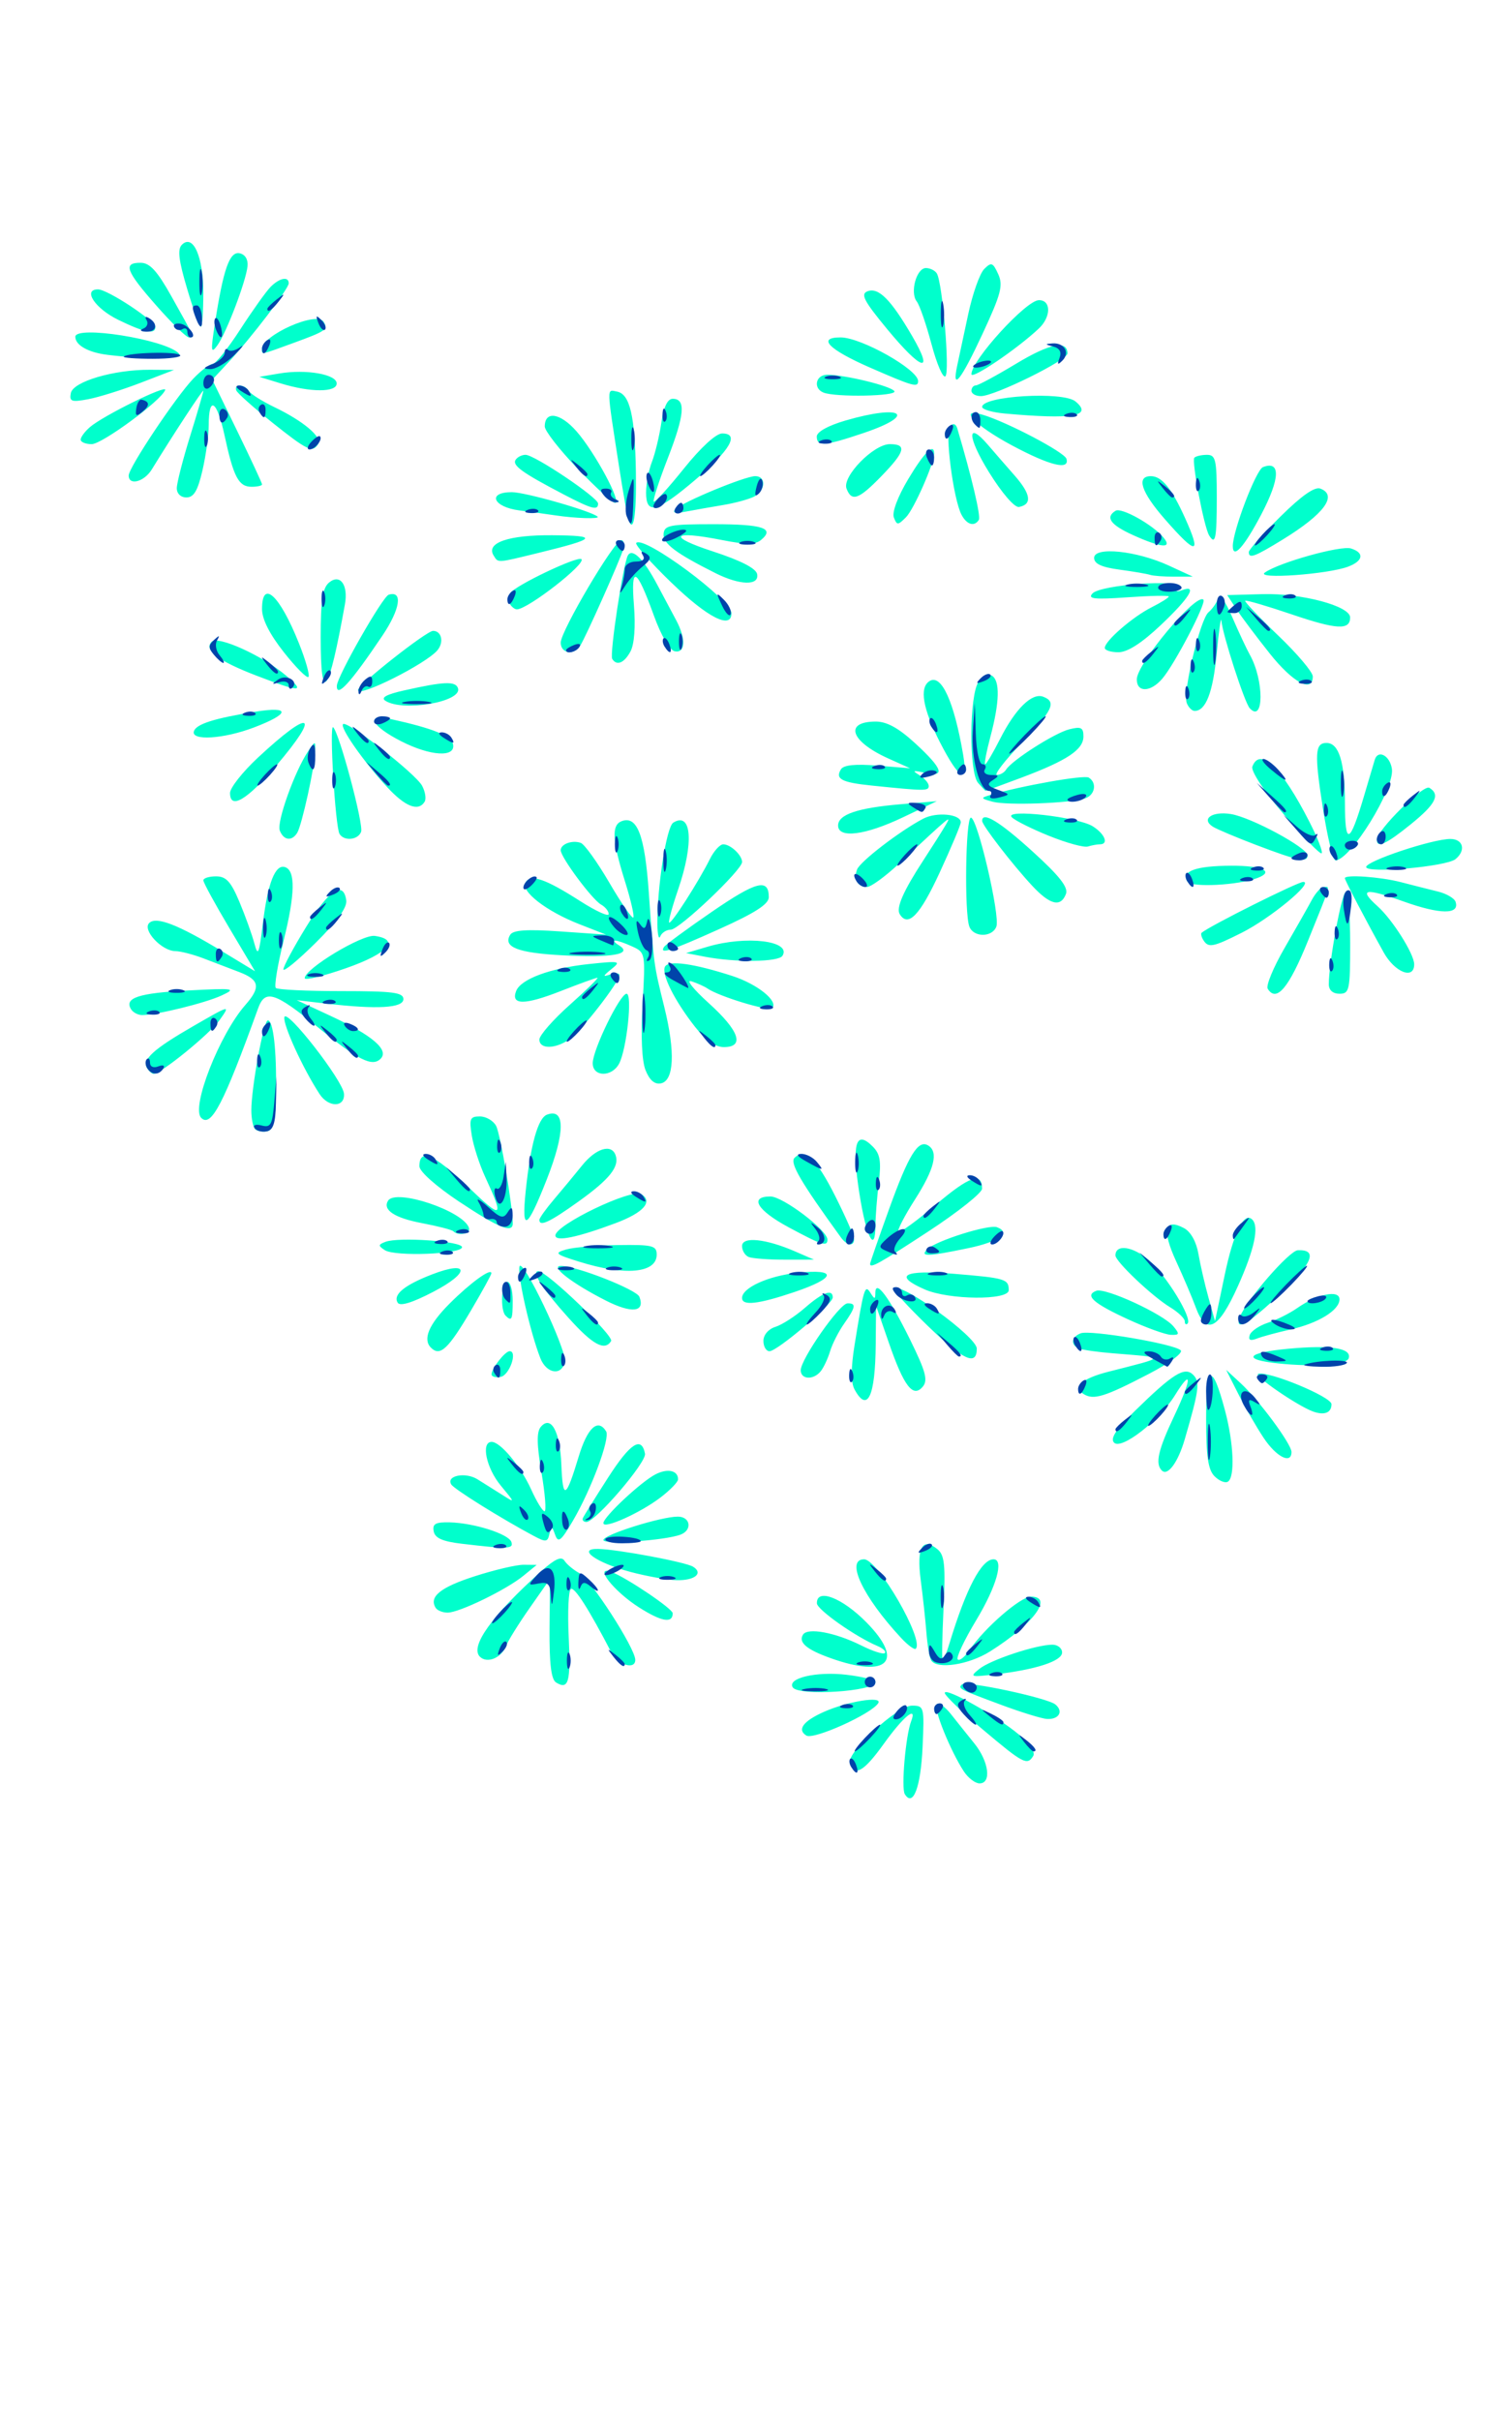 <?xml version="1.0" encoding="UTF-8" standalone="no"?>
<!-- Created with Inkscape (http://www.inkscape.org/) -->

<svg
   xmlns:dc="http://purl.org/dc/elements/1.1/"
   xmlns:cc="http://creativecommons.org/ns#"
   xmlns:rdf="http://www.w3.org/1999/02/22-rdf-syntax-ns#"
   xmlns:svg="http://www.w3.org/2000/svg"
   xmlns="http://www.w3.org/2000/svg"
   xmlns:sodipodi="http://sodipodi.sourceforge.net/DTD/sodipodi-0.dtd"
   xmlns:inkscape="http://www.inkscape.org/namespaces/inkscape"
   width="75mm"
   height="120mm"
   viewBox="0 0 75 120"
   version="1.1"
   id="svg8"
   inkscape:version="0.92.4 (5da689c313, 2019-01-14)"
   sodipodi:docname="feu16.svg">
  <defs
     id="defs2" />
  <sodipodi:namedview
     id="base"
     pagecolor="#ffffff"
     bordercolor="#666666"
     borderopacity="1.0"
     inkscape:pageopacity="0.0"
     inkscape:pageshadow="2"
     inkscape:zoom="0.98994949"
     inkscape:cx="-37.15592"
     inkscape:cy="248.99729"
     inkscape:document-units="mm"
     inkscape:current-layer="layer1"
     showgrid="false"
     units="mm"
     inkscape:window-width="1920"
     inkscape:window-height="1017"
     inkscape:window-x="-8"
     inkscape:window-y="-8"
     inkscape:window-maximized="1" />
  <g
     inkscape:label="Calque 1"
     inkscape:groupmode="layer"
     id="layer1"
     transform="translate(0,-177)">
    <g
       id="g2559"
       transform="translate(-2.005,5.078)">
      <path
         style="fill:#00ffcc;stroke-width:0.265"
         d="m 46.886,260.888 c -0.185,-0.299 0.042,-2.904 0.315,-3.616 0.311,-0.809 -0.385,-0.235 -1.356,1.119 -0.997,1.39 -1.449,1.645 -1.682,0.946 -0.169,-0.508 2.359,-2.841 3.077,-2.838 0.606,0.002 0.618,0.052 0.528,2.05 -0.091,1.996 -0.471,3.005 -0.882,2.339 z m 2.928,-1.128 c -0.675,-1.032 -1.527,-3.145 -1.342,-3.329 0.097,-0.097 0.412,0.121 0.699,0.485 0.287,0.364 0.81,1.019 1.163,1.455 0.721,0.892 0.864,1.984 0.26,1.984 -0.215,0 -0.566,-0.268 -0.78,-0.595 z m 0.955,-2.063 c -1.046,-0.88 -1.901,-1.702 -1.901,-1.827 0,-0.308 2.566,1.132 3.678,2.063 0.525,0.44 0.822,0.881 0.712,1.059 -0.301,0.487 -0.485,0.392 -2.489,-1.296 z m -8.766,0.286 c -0.471,-0.291 -0.162,-0.712 0.857,-1.169 1.171,-0.525 2.938,-0.811 2.708,-0.438 -0.331,0.535 -3.203,1.83 -3.564,1.607 z m 9.643,-1.531 c -2.066,-0.767 -2.131,-0.801 -1.931,-1 0.2,-0.2 4.244,0.662 4.64,0.989 0.412,0.341 0.181,0.747 -0.41,0.72 -0.246,-0.011 -1.281,-0.33 -2.299,-0.708 z m -10.319,-0.859 c -0.284,-0.46 1.169,-0.8 2.664,-0.625 0.791,0.093 1.437,0.256 1.437,0.362 0,0.467 -3.824,0.711 -4.101,0.262 z m -11.742,-0.245 c -0.24,-0.148 -0.334,-0.934 -0.321,-2.668 l 0.019,-2.458 -1.003,1.432 c -0.552,0.787 -1.083,1.642 -1.182,1.898 -0.225,0.588 -0.936,0.874 -1.29,0.52 -0.505,-0.505 0.596,-2.039 3.034,-4.229 0.692,-0.621 1.011,-0.767 1.163,-0.529 0.115,0.18 0.448,0.457 0.739,0.615 0.565,0.307 2.761,3.71 2.772,4.296 0.01,0.518 -0.863,0.257 -1.18,-0.352 -1.115,-2.147 -1.831,-3.27 -2.014,-3.157 -0.118,0.073 -0.167,1.138 -0.108,2.366 0.107,2.25 -0.005,2.653 -0.629,2.268 z m 20.998,-0.67 c 0.558,-0.451 2.823,-1.201 3.624,-1.201 0.265,0 0.481,0.174 0.481,0.387 0,0.427 -1.296,0.849 -3.335,1.087 -1.219,0.142 -1.265,0.126 -0.771,-0.272 z m -7.371,-0.532 c -1.201,-0.428 -1.615,-0.78 -1.376,-1.167 0.226,-0.365 1.602,-0.109 2.896,0.539 0.563,0.282 1.086,0.45 1.163,0.374 0.076,-0.076 -0.087,-0.233 -0.363,-0.349 -1.078,-0.451 -2.999,-1.803 -3.007,-2.117 -0.019,-0.769 1.252,-0.28 2.459,0.945 1.903,1.932 1.054,2.783 -1.773,1.775 z m 4.984,0.109 c -0.083,-0.134 -0.19,-0.751 -0.238,-1.371 -0.048,-0.62 -0.175,-1.795 -0.283,-2.613 -0.212,-1.61 0.084,-2.147 0.839,-1.52 0.345,0.287 0.396,0.794 0.293,2.933 -0.069,1.423 -0.089,2.586 -0.045,2.586 0.044,0 0.197,-0.387 0.34,-0.86 0.825,-2.719 1.585,-4.167 2.186,-4.167 0.53,0 0.145,1.355 -0.857,3.015 -0.594,0.985 -1.008,1.863 -0.92,1.952 0.088,0.088 0.358,-0.13 0.599,-0.485 0.736,-1.084 2.519,-2.63 3.033,-2.63 1.138,0 0.118,1.365 -2.028,2.717 -1.057,0.665 -2.635,0.905 -2.92,0.443 z m -1.496,-1.115 c -1.902,-2.045 -2.772,-3.897 -1.833,-3.897 0.683,0 2.996,4.002 2.563,4.435 -0.065,0.066 -0.394,-0.177 -0.73,-0.538 z m -12.989,-1.506 c -1.274,-0.808 -2.291,-2.115 -1.371,-1.762 0.762,0.292 3.033,1.825 3.033,2.046 0,0.516 -0.548,0.423 -1.662,-0.284 z m -10.097,0.014 c -0.34,-0.55 0.237,-1.017 1.932,-1.562 0.987,-0.318 2.084,-0.576 2.438,-0.572 l 0.643,0.006 -0.661,0.541 c -0.846,0.691 -3.172,1.823 -3.755,1.826 -0.246,10e-4 -0.514,-0.106 -0.596,-0.238 z m 9.643,-1.785 c -1.685,-0.452 -2.667,-1.159 -1.578,-1.135 0.966,0.021 4.331,0.651 4.704,0.882 0.53,0.328 0.077,0.694 -0.826,0.668 -0.464,-0.013 -1.499,-0.2 -2.299,-0.414 z m -8.332,-1.389 c -0.97,-0.115 -1.344,-0.28 -1.408,-0.62 -0.07,-0.369 0.091,-0.459 0.791,-0.443 1.207,0.028 2.93,0.576 3.063,0.974 0.116,0.348 -0.172,0.358 -2.446,0.088 z m 3.57,-0.382 c -1.669,-0.895 -3.96,-2.324 -4.106,-2.56 -0.269,-0.436 0.698,-0.629 1.296,-0.259 0.308,0.191 0.858,0.536 1.222,0.768 0.66,0.42 0.659,0.419 -0.066,-0.458 -0.719,-0.868 -0.988,-2.162 -0.45,-2.162 0.44,0 1.443,1.209 1.968,2.372 0.265,0.587 0.56,1.068 0.656,1.068 0.096,0 0.028,-0.863 -0.151,-1.917 -0.234,-1.38 -0.245,-2.014 -0.039,-2.262 0.507,-0.61 0.961,0.219 1.025,1.872 0.069,1.77 0.224,1.697 0.859,-0.404 0.433,-1.433 0.953,-1.913 1.361,-1.253 0.21,0.34 -0.731,2.872 -1.648,4.437 -0.592,1.01 -0.729,1.117 -0.881,0.692 -0.164,-0.457 -0.19,-0.461 -0.282,-0.042 -0.09,0.408 -0.179,0.42 -0.763,0.107 z m 3.44,0.196 c 4.1e-4,-0.263 2.855,-1.161 3.692,-1.161 0.627,0 0.731,0.664 0.14,0.891 -0.754,0.289 -3.833,0.506 -3.833,0.27 z m -3.68e-4,-0.839 c 0,-0.304 1.867,-2.051 2.585,-2.419 0.602,-0.309 1.119,-0.194 1.119,0.248 0,0.13 -0.393,0.536 -0.874,0.902 -1.008,0.768 -2.83,1.586 -2.83,1.27 z m -1.014,-0.256 c 0.049,-0.109 0.608,-1.007 1.244,-1.996 1.103,-1.716 1.662,-2.079 1.834,-1.192 0.083,0.426 -2.457,3.387 -2.906,3.387 -0.143,0 -0.22,-0.089 -0.172,-0.198 z m 31.33,-2.067 c -0.32,-0.32 -0.418,-0.985 -0.418,-2.833 0,-2.696 0.297,-2.833 0.936,-0.431 0.434,1.629 0.502,3.31 0.143,3.532 -0.134,0.083 -0.431,-0.038 -0.661,-0.268 z M 59.635,244.84 c -0.339,-0.339 -0.186,-1.014 0.618,-2.712 0.878,-1.856 0.897,-2.417 0.035,-1.022 -0.779,1.26 -2.652,2.722 -3.019,2.355 -0.206,-0.206 0.08,-0.646 1.015,-1.561 1.907,-1.868 2.484,-2.227 2.905,-1.807 0.349,0.349 0.298,0.744 -0.416,3.197 -0.333,1.145 -0.845,1.842 -1.137,1.55 z m 5.048,-1.622 c -0.363,-0.549 -0.93,-1.531 -1.258,-2.183 l -0.598,-1.185 0.718,0.661 c 0.907,0.835 2.522,3.019 2.522,3.409 0,0.631 -0.755,0.248 -1.384,-0.703 z m 2.442,-1.308 c -0.767,-0.281 -2.952,-1.781 -2.711,-1.861 0.493,-0.164 3.637,1.134 3.637,1.502 0,0.43 -0.356,0.568 -0.926,0.36 z M 44.388,240.808 c -0.179,-0.334 -0.177,-1.05 0.005,-2.183 0.459,-2.85 0.513,-3.029 0.786,-2.598 0.211,0.333 0.243,0.333 0.246,-0.004 0.007,-0.692 0.691,0.232 1.723,2.327 0.773,1.57 0.894,2.014 0.633,2.328 -0.483,0.582 -0.935,-2.7e-4 -1.687,-2.173 l -0.634,-1.83 -0.016,1.897 c -0.021,2.609 -0.413,3.438 -1.057,2.236 z m 11.362,0.238 c -0.547,-0.343 -0.072,-0.771 1.222,-1.101 2.965,-0.756 2.95,-0.695 0.231,-0.918 -0.728,-0.059 -1.472,-0.163 -1.654,-0.23 -0.449,-0.165 -0.417,-0.577 0.059,-0.76 0.477,-0.183 4.647,0.525 4.964,0.843 0.128,0.128 -0.56,0.639 -1.571,1.164 -2.217,1.153 -2.749,1.317 -3.252,1.001 z m -29.363,-0.978 c 0.012,-0.304 0.672,-1.144 0.899,-1.144 0.406,0 -0.01,1.191 -0.444,1.273 -0.255,0.049 -0.459,-0.01 -0.455,-0.13 z m 15.337,-0.201 c 0,-0.549 1.923,-3.302 2.315,-3.314 0.449,-0.014 0.417,0.182 -0.164,1.007 -0.272,0.386 -0.584,1 -0.694,1.364 -0.11,0.364 -0.318,0.81 -0.464,0.992 -0.36,0.45 -0.994,0.418 -0.994,-0.05 z m -12.917,-0.6 c -0.497,-1.263 -1.139,-4.079 -1.035,-4.537 0.123,-0.538 2.359,4.143 2.249,4.71 -0.139,0.721 -0.906,0.612 -1.215,-0.173 z m 36.597,0.262 c -1.815,-0.191 -1.581,-0.531 0.498,-0.726 2.115,-0.198 3.168,-0.032 3.002,0.474 -0.107,0.324 -1.714,0.44 -3.5,0.252 z M 48.069,237.71 c -1.016,-0.981 -1.795,-1.834 -1.732,-1.897 0.34,-0.34 4.12,2.396 4.12,2.982 0,0.88 -0.665,0.578 -2.387,-1.085 z m -24.688,1.039 c -0.417,-0.417 -0.103,-1.158 0.929,-2.19 1.029,-1.029 2.07,-1.783 2.07,-1.499 0,0.067 -0.443,0.875 -0.984,1.795 -1.16,1.972 -1.56,2.348 -2.015,1.893 z m 16.492,-0.335 c 0,-0.299 0.247,-0.589 0.595,-0.697 0.327,-0.102 0.986,-0.527 1.464,-0.944 0.883,-0.77 1.38,-0.955 1.38,-0.514 0,0.326 -2.753,2.666 -3.137,2.666 -0.166,0 -0.302,-0.23 -0.302,-0.511 z m -9.648,-1.121 c -1.332,-1.481 -1.885,-2.336 -1.512,-2.336 0.415,0 3.759,3.214 3.605,3.464 -0.315,0.509 -0.907,0.19 -2.092,-1.128 z m 33.771,0.831 c 0.065,-0.196 0.469,-0.47 0.896,-0.609 0.427,-0.139 1.082,-0.466 1.455,-0.727 1.002,-0.701 2.101,-0.929 2.101,-0.436 0,0.541 -1.056,1.188 -2.452,1.5 -0.639,0.143 -1.377,0.343 -1.64,0.444 -0.335,0.129 -0.443,0.077 -0.359,-0.173 z m -6.034,-0.779 c -1.734,-0.799 -2.169,-1.189 -1.579,-1.416 0.447,-0.172 3.323,1.153 3.829,1.764 0.316,0.382 0.299,0.436 -0.132,0.419 -0.272,-0.011 -1.225,-0.356 -2.117,-0.767 z m 2.812,0.094 c 0,-0.138 -0.327,-0.451 -0.728,-0.694 -0.889,-0.541 -2.712,-2.268 -2.712,-2.57 0,-0.577 0.873,-0.455 1.655,0.232 0.877,0.77 2.175,2.893 1.923,3.146 -0.076,0.076 -0.139,0.026 -0.139,-0.113 z m 0.542,-0.696 c -0.174,-0.473 -0.612,-1.502 -0.974,-2.286 -0.713,-1.546 -0.568,-2.151 0.392,-1.637 0.336,0.18 0.612,0.674 0.717,1.281 0.094,0.544 0.317,1.517 0.497,2.161 l 0.326,1.172 0.482,-2.299 c 0.442,-2.104 0.96,-3.145 1.364,-2.74 0.351,0.351 0.112,1.467 -0.705,3.29 -0.973,2.17 -1.579,2.475 -2.1,1.058 z m 2.194,0.477 c 0.32,-0.834 2.45,-3.284 2.871,-3.302 1.001,-0.044 0.736,0.635 -0.83,2.125 -1.6,1.523 -2.336,1.947 -2.041,1.177 z m -36.426,-0.058 c -0.279,-0.279 -0.205,-1.676 0.088,-1.676 0.146,0 0.265,0.417 0.265,0.926 0,0.952 -0.048,1.054 -0.353,0.75 z m 4.969,-0.751 c -1.654,-0.838 -2.782,-1.704 -2.235,-1.715 0.735,-0.016 3.766,1.172 3.903,1.53 0.294,0.765 -0.376,0.84 -1.668,0.186 z m -10.322,0.106 c -0.245,-0.397 0.333,-0.872 1.71,-1.403 1.849,-0.713 1.891,-0.09 0.058,0.864 -1.051,0.547 -1.651,0.73 -1.768,0.54 z m 17.082,-0.231 c 0,-0.508 1.307,-1.101 2.758,-1.251 1.994,-0.206 1.915,0.254 -0.163,0.956 -1.789,0.604 -2.594,0.696 -2.594,0.295 z m 9.062,-0.425 c -1.587,-0.694 -1.047,-0.982 1.455,-0.775 2.55,0.211 2.712,0.259 2.712,0.813 0,0.512 -2.972,0.485 -4.167,-0.038 z m -17.132,-1.372 c -1.205,-0.377 -1.264,-0.431 -0.661,-0.608 0.364,-0.107 1.525,-0.206 2.58,-0.22 1.715,-0.024 1.918,0.027 1.918,0.474 0,0.921 -1.561,1.065 -3.836,0.353 z m 14.42,0.103 c 0,-0.055 0.424,-1.276 0.942,-2.712 0.973,-2.699 1.445,-3.464 1.943,-3.156 0.517,0.32 0.309,1.166 -0.658,2.678 -0.522,0.815 -0.893,1.538 -0.825,1.606 0.068,0.068 0.911,-0.544 1.874,-1.361 1.662,-1.41 2.28,-1.622 2.28,-0.782 0,0.206 -1.186,1.151 -2.635,2.101 -2.481,1.625 -2.921,1.87 -2.921,1.626 z m -6.019,-0.339 c -0.182,-0.073 -0.331,-0.318 -0.331,-0.543 0,-0.488 1.179,-0.366 2.647,0.273 l 0.924,0.402 -1.455,8e-4 c -0.8,2.6e-4 -1.604,-0.059 -1.786,-0.133 z M 21.095,233.914 c -0.339,-0.22 -0.335,-0.273 0.028,-0.413 0.652,-0.25 3.801,-0.032 3.801,0.264 0,0.347 -3.325,0.476 -3.829,0.149 z m 26.904,-0.046 c 0.415,-0.415 3.05,-1.246 3.461,-1.092 0.713,0.268 0.09,0.723 -1.42,1.037 -2.043,0.425 -2.421,0.435 -2.041,0.055 z m -6.869,-1.085 c -1.573,-0.845 -1.979,-1.531 -0.908,-1.531 0.612,0 2.826,1.674 2.826,2.137 0,0.367 -0.258,0.286 -1.918,-0.606 z m 2.578,0.487 c -1.99,-2.744 -2.539,-3.685 -2.293,-3.931 0.508,-0.508 1.08,0.028 2.02,1.894 0.514,1.022 0.935,1.979 0.935,2.129 0,0.385 -0.353,0.336 -0.663,-0.092 z m -14.154,-0.084 c 0,-0.529 3.782,-2.345 4.264,-2.047 0.595,0.368 0.106,0.917 -1.28,1.436 -1.901,0.711 -2.983,0.933 -2.983,0.612 z m 15.08,-2.075 c -0.385,-2.476 -0.186,-3.184 0.658,-2.34 0.371,0.371 0.431,0.732 0.303,1.803 -0.089,0.737 -0.162,1.667 -0.163,2.067 -0.005,1.513 -0.46,0.64 -0.797,-1.53 z M 24.485,232.973 c -0.072,-0.072 -0.77,-0.252 -1.552,-0.4 -1.359,-0.258 -1.961,-0.656 -1.68,-1.111 0.382,-0.617 3.733,0.505 4.013,1.344 0.097,0.291 -0.524,0.424 -0.781,0.167 z m 0.307,-1.456 c -1.152,-0.767 -1.984,-1.506 -1.984,-1.763 0,-0.912 0.712,-0.614 2.394,1 1.729,1.661 1.831,1.605 0.869,-0.473 -0.281,-0.607 -0.58,-1.529 -0.664,-2.051 -0.135,-0.835 -0.088,-0.948 0.401,-0.948 0.305,0 0.668,0.212 0.806,0.47 0.209,0.391 0.825,4.005 0.825,4.841 0,0.5 -0.712,0.21 -2.646,-1.077 z m 3.289,-0.53 c 0.239,-2.298 0.606,-3.619 1.053,-3.791 0.915,-0.351 0.911,0.876 -0.01,3.217 -0.982,2.495 -1.258,2.647 -1.043,0.574 z m 0.679,1.424 c 0,-0.09 0.327,-0.548 0.728,-1.018 0.4,-0.47 1.025,-1.225 1.389,-1.677 0.685,-0.852 1.455,-1.091 1.662,-0.515 0.205,0.571 -0.294,1.196 -1.84,2.302 -1.432,1.026 -1.939,1.263 -1.939,0.908 z M 14.658,227.91 c -0.102,-0.102 -0.186,-0.521 -0.186,-0.93 0,-1.124 0.611,-4.459 0.818,-4.459 0.271,0 0.441,1.495 0.405,3.568 -0.025,1.44 -0.122,1.865 -0.442,1.927 -0.225,0.044 -0.493,-0.004 -0.595,-0.106 z m -2.673,-0.557 c -0.514,-0.514 0.904,-4.135 2.193,-5.601 0.77,-0.876 0.703,-1.242 -0.301,-1.627 -0.473,-0.182 -1.277,-0.489 -1.786,-0.683 -0.509,-0.194 -1.134,-0.355 -1.389,-0.357 -0.675,-0.006 -1.645,-1.045 -1.298,-1.392 0.347,-0.347 1.435,0.075 3.639,1.412 l 1.613,0.979 -1.282,-2.155 c -0.705,-1.185 -1.282,-2.244 -1.282,-2.353 -1.05e-4,-0.109 0.283,-0.198 0.629,-0.198 0.5,0 0.737,0.258 1.157,1.257 0.29,0.691 0.623,1.614 0.739,2.051 0.185,0.695 0.239,0.569 0.432,-1.011 0.242,-1.979 0.614,-2.913 1.096,-2.755 0.524,0.172 0.501,1.346 -0.071,3.645 -0.3,1.205 -0.474,2.261 -0.387,2.347 0.087,0.086 1.546,0.156 3.243,0.156 2.566,0 3.085,0.067 3.085,0.397 0,0.443 -1.293,0.518 -3.836,0.221 l -1.455,-0.17 1.677,0.78 c 2.074,0.964 2.92,1.689 2.483,2.127 -0.417,0.417 -1.109,0.069 -3.133,-1.581 -2.117,-1.725 -2.597,-1.875 -2.942,-0.921 -1.71,4.733 -2.33,5.926 -2.821,5.435 z m 5.871,-1.182 c -0.823,-1.257 -1.823,-3.442 -1.745,-3.811 0.098,-0.46 2.904,3.142 2.956,3.795 0.055,0.687 -0.765,0.698 -1.211,0.017 z m 16.169,-1.183 c -0.183,-0.467 -0.238,-1.701 -0.146,-3.29 0.145,-2.517 0.14,-2.546 -0.514,-2.844 -0.794,-0.362 -1.186,-0.39 -0.643,-0.047 0.684,0.432 -0.357,0.614 -2.788,0.487 -2.244,-0.118 -2.997,-0.41 -2.621,-1.019 0.145,-0.235 0.822,-0.281 2.477,-0.166 l 2.277,0.158 -1.323,-0.517 c -1.65,-0.644 -2.933,-1.643 -2.666,-2.076 0.261,-0.422 0.98,-0.174 2.711,0.933 0.776,0.496 1.41,0.785 1.41,0.642 0,-0.143 -0.17,-0.355 -0.378,-0.471 -0.443,-0.248 -2.003,-2.347 -2.003,-2.695 0,-0.307 0.566,-0.515 0.994,-0.366 0.183,0.064 0.818,0.948 1.413,1.966 0.594,1.018 1.132,1.799 1.194,1.736 0.062,-0.062 -0.125,-0.875 -0.417,-1.806 -0.628,-2.005 -0.671,-2.776 -0.165,-2.97 0.773,-0.296 1.152,0.694 1.35,3.526 0.257,3.67 0.242,3.557 0.771,5.695 0.551,2.229 0.484,3.656 -0.177,3.781 -0.305,0.058 -0.562,-0.166 -0.755,-0.659 z m -24.719,-0.097 c -0.264,-0.428 0.297,-0.939 2.296,-2.092 1.838,-1.059 1.84,-1.06 1.293,-0.292 -0.495,0.695 -2.911,2.66 -3.271,2.66 -0.081,0 -0.224,-0.124 -0.318,-0.276 z m 22.1,-0.247 c 0,-0.668 1.353,-3.445 1.679,-3.445 0.302,0 0.006,2.762 -0.371,3.467 -0.363,0.679 -1.308,0.663 -1.308,-0.022 z m -2.646,-1.175 c 0,-0.207 0.679,-0.981 1.508,-1.72 0.829,-0.739 1.447,-1.344 1.373,-1.344 -0.074,0 -0.9,0.3 -1.834,0.666 -1.78,0.697 -2.47,0.696 -2.201,-0.004 0.228,-0.595 1.686,-1.137 3.603,-1.34 1.55,-0.164 1.619,-0.148 1.123,0.252 -0.43,0.347 -0.442,0.397 -0.066,0.266 0.255,-0.089 0.463,-0.075 0.463,0.03 0,0.341 -1.883,2.768 -2.464,3.174 -0.714,0.5 -1.505,0.51 -1.505,0.02 z m 7.731,-0.616 c -1.043,-1.327 -1.707,-2.664 -1.494,-3.008 0.196,-0.317 1.436,-0.141 3.335,0.473 1.248,0.404 2.308,1.26 1.974,1.595 -0.171,0.171 -2.644,-0.581 -3.211,-0.976 -0.146,-0.101 -0.503,-0.261 -0.794,-0.356 -0.291,-0.094 0.096,0.393 0.86,1.083 1.517,1.37 1.796,2.181 0.75,2.181 -0.424,0 -0.902,-0.335 -1.419,-0.992 z M 8.506,221.968 c -0.349,-0.565 0.37,-0.802 2.82,-0.931 2.306,-0.121 2.427,-0.103 1.67,0.248 -0.806,0.374 -3.23,0.971 -3.944,0.971 -0.203,0 -0.448,-0.129 -0.546,-0.288 z m 56.381,-1.018 c -0.094,-0.152 0.282,-1.06 0.835,-2.017 0.554,-0.957 1.162,-2.029 1.352,-2.384 0.19,-0.354 0.458,-0.644 0.595,-0.644 0.321,0 0.393,-0.246 -0.775,2.646 -0.952,2.359 -1.573,3.101 -2.008,2.398 z m 3.031,-0.215 c -0.004,-1.07 0.64,-4.564 0.841,-4.564 0.12,0 0.219,1.131 0.219,2.514 0,2.337 -0.037,2.514 -0.529,2.514 -0.327,0 -0.53,-0.177 -0.531,-0.463 z m -50.798,-0.309 c 0,-0.465 2.851,-2.183 3.475,-2.095 1.276,0.18 0.662,0.87 -1.424,1.6 -1.128,0.395 -2.051,0.617 -2.051,0.495 z m -1.058,-0.437 c 0,-0.146 0.509,-1.095 1.132,-2.108 1.13,-1.84 1.844,-2.312 1.986,-1.313 0.05,0.354 -0.453,1.052 -1.521,2.108 -0.878,0.869 -1.597,1.459 -1.597,1.313 z m 54.577,-0.842 c -0.862,-1.545 -1.925,-3.575 -1.925,-3.677 0,-0.193 1.762,-0.069 2.778,0.195 0.582,0.151 1.407,0.36 1.832,0.464 0.426,0.103 0.823,0.334 0.882,0.512 0.213,0.64 -0.76,0.633 -2.581,-0.018 -1.921,-0.687 -2.253,-0.627 -1.29,0.235 0.739,0.661 1.818,2.37 1.818,2.88 0,0.78 -0.958,0.407 -1.515,-0.59 z m -33.675,0.215 -0.926,-0.179 1.058,-0.314 c 1.92,-0.57 4.183,-0.298 3.722,0.447 -0.195,0.315 -2.329,0.34 -3.855,0.046 z m -2.024,-0.481 c 0.068,-0.11 1.138,-0.896 2.378,-1.747 2.21,-1.517 2.821,-1.673 2.821,-0.722 0,0.343 -0.679,0.78 -2.447,1.576 -2.434,1.095 -2.988,1.275 -2.752,0.893 z m 26.752,-0.347 c -0.096,-0.155 -0.133,-0.317 -0.082,-0.36 0.416,-0.348 4.783,-2.531 5.046,-2.522 0.532,0.017 -1.643,1.811 -3.057,2.522 -1.435,0.721 -1.658,0.763 -1.907,0.36 z M 34.614,217.758 c -0.018,-1.844 0.449,-4.834 0.788,-5.044 0.918,-0.567 1.031,1.018 0.237,3.326 -0.291,0.847 -0.49,1.58 -0.441,1.629 0.099,0.099 1.456,-2.018 2.021,-3.152 0.199,-0.4 0.497,-0.728 0.662,-0.728 0.36,0 0.934,0.539 0.934,0.877 0,0.397 -3.12,3.356 -3.538,3.356 -0.212,0 -0.446,0.149 -0.52,0.331 -0.073,0.182 -0.138,-0.086 -0.143,-0.595 z m 15.474,0.111 c -0.254,-0.662 -0.187,-5.402 0.077,-5.402 0.323,0 1.463,4.881 1.262,5.404 -0.207,0.541 -1.131,0.54 -1.339,-0.001 z m -3.454,-0.618 c -0.19,-0.307 0.182,-1.153 1.172,-2.668 0.428,-0.655 0.918,-1.429 1.089,-1.72 0.33,-0.562 0.33,-0.562 -2.332,1.918 -0.664,0.618 -1.362,1.124 -1.551,1.124 -0.456,0 -0.677,-0.389 -0.494,-0.868 0.153,-0.398 2.119,-1.908 3.282,-2.519 0.661,-0.348 1.863,-0.231 1.863,0.181 0,0.122 -0.475,1.251 -1.056,2.509 -0.974,2.109 -1.559,2.714 -1.973,2.044 z m 6.567,-1.411 c -0.985,-1.059 -2.479,-2.996 -2.479,-3.213 0,-0.493 0.87,0.034 2.495,1.511 1.343,1.22 1.788,1.786 1.662,2.114 -0.259,0.674 -0.79,0.544 -1.678,-0.412 z m 7.705,-0.202 c -0.32,-0.518 0.415,-0.782 2.185,-0.787 1.53,-0.004 2.142,0.281 1.298,0.605 -0.952,0.365 -3.294,0.487 -3.483,0.182 z m 8.865,-0.723 c 0,-0.296 3.287,-1.391 4.175,-1.391 0.64,0 0.786,0.567 0.257,1 -0.456,0.373 -4.432,0.724 -4.432,0.391 z M 64.347,213.834 c -1.019,-0.388 -2.003,-0.803 -2.187,-0.923 -0.593,-0.383 -0.026,-0.773 0.905,-0.622 1.006,0.163 3.796,1.669 3.796,2.048 0,0.368 -0.476,0.272 -2.514,-0.504 z m 3.277,-1.83 c -0.424,-2.732 -0.396,-3.241 0.182,-3.241 0.615,0 0.907,0.948 0.911,2.959 0.004,2.161 0.233,2.085 0.943,-0.313 0.237,-0.8 0.478,-1.614 0.536,-1.808 0.158,-0.531 0.754,-0.217 0.852,0.449 0.142,0.969 -2.06,4.533 -2.8,4.533 -0.122,0 -0.403,-1.161 -0.623,-2.58 z m -1.913,0.329 c -1.014,-1.188 -1.668,-2.18 -1.584,-2.401 0.382,-0.995 1.461,0.054 2.839,2.76 0.397,0.779 0.665,1.472 0.597,1.541 -0.069,0.069 -0.902,-0.787 -1.852,-1.901 z m -11.667,1.039 c -0.865,-0.35 -1.698,-0.766 -1.852,-0.926 -0.417,-0.432 3.277,-0.017 4.019,0.451 0.6,0.378 0.803,0.892 0.352,0.892 -0.134,0 -0.402,0.049 -0.595,0.109 -0.194,0.06 -1.06,-0.177 -1.924,-0.527 z m 16.256,0.194 c 0,-0.475 2.311,-2.761 2.606,-2.579 0.554,0.342 0.317,0.807 -0.924,1.811 -1.218,0.986 -1.682,1.198 -1.682,0.768 z m -54.418,-0.463 c -0.162,-0.422 0.746,-2.951 1.413,-3.936 0.352,-0.519 0.354,-0.519 0.344,0 -0.013,0.73 -0.662,3.681 -0.891,4.052 -0.268,0.434 -0.676,0.38 -0.866,-0.116 z m 2.966,0.173 c -0.212,-0.343 -0.52,-5.475 -0.317,-5.291 0.305,0.277 1.522,4.832 1.385,5.187 -0.156,0.406 -0.841,0.473 -1.069,0.104 z m 24.729,-0.419 c 0,-0.546 0.966,-0.874 3.106,-1.055 l 1.789,-0.151 -1.69,0.805 c -1.86,0.886 -3.205,1.055 -3.205,0.402 z m -22.375,-1.912 c -1.173,-1.271 -2.348,-2.948 -2.181,-3.116 0.198,-0.198 3.599,2.454 3.922,3.058 0.156,0.292 0.212,0.648 0.124,0.791 -0.311,0.503 -0.96,0.248 -1.866,-0.733 z m 30.048,0.734 c -0.606,-0.163 -0.617,-0.191 -0.132,-0.334 1.555,-0.459 4.66,-1.008 4.892,-0.865 0.426,0.263 0.31,0.879 -0.196,1.036 -0.777,0.242 -3.861,0.352 -4.564,0.163 z m -37.835,-0.434 c 0,-0.257 0.625,-1.048 1.389,-1.759 2.637,-2.454 3.143,-2.233 0.908,0.398 -1.446,1.703 -2.297,2.207 -2.297,1.361 z m 31.832,-0.369 c -1.5,-0.154 -1.825,-0.326 -1.528,-0.807 0.132,-0.214 0.717,-0.273 1.812,-0.183 l 1.617,0.133 -1.087,-0.49 c -1.874,-0.845 -2.203,-1.826 -0.612,-1.826 0.551,0 1.136,0.325 1.969,1.092 1.363,1.256 1.497,1.682 0.457,1.447 -0.589,-0.133 -0.64,-0.111 -0.265,0.117 0.255,0.155 0.463,0.396 0.463,0.537 0,0.254 -0.18,0.252 -2.828,-0.02 z m 5.275,-0.129 c -0.461,-0.524 -0.441,-4.379 0.026,-5.018 0.196,-0.268 0.494,-0.403 0.661,-0.3 0.405,0.25 0.38,1.306 -0.071,3.001 -0.203,0.764 -0.323,1.389 -0.266,1.389 0.057,0 0.391,-0.566 0.741,-1.257 0.762,-1.502 1.583,-2.305 2.14,-2.091 0.671,0.258 0.479,0.665 -1.089,2.309 -0.823,0.862 -1.365,1.568 -1.206,1.568 0.159,0 0.362,-0.118 0.451,-0.261 0.286,-0.463 2.412,-1.82 3.136,-2.001 0.584,-0.147 0.702,-0.087 0.702,0.351 0,0.657 -0.797,1.189 -3.06,2.041 -0.971,0.365 -1.781,0.66 -1.8,0.654 -0.019,-0.006 -0.183,-0.179 -0.365,-0.386 z m -1.888,-2.008 c -0.859,-1.679 -1.038,-2.724 -0.519,-3.045 0.588,-0.364 1.214,1.011 1.667,3.663 0.249,1.461 -0.209,1.214 -1.147,-0.618 z m -26.735,-0.063 c -1.492,-0.763 -1.781,-1.376 -0.518,-1.099 2.115,0.465 3.015,0.831 3.098,1.262 0.126,0.657 -1.132,0.577 -2.58,-0.163 z m -10.276,-0.495 c 0.119,-0.357 1.011,-0.64 3.057,-0.969 1.755,-0.282 1.713,0.103 -0.085,0.786 -1.501,0.57 -3.134,0.67 -2.971,0.183 z m 49.247,-1.404 c -0.202,-0.528 0.673,-4.161 1.083,-4.498 0.177,-0.146 0.388,-0.443 0.468,-0.661 0.093,-0.255 0.35,0.077 0.716,0.926 0.314,0.728 0.704,1.56 0.866,1.85 0.708,1.267 0.701,3.417 -0.009,2.646 -0.256,-0.278 -1.342,-3.635 -1.405,-4.342 -0.02,-0.23 -0.125,0.505 -0.233,1.633 -0.184,1.927 -0.537,2.844 -1.094,2.844 -0.132,0 -0.309,-0.179 -0.393,-0.397 z m -39.745,-0.103 c -0.248,-0.157 0.039,-0.317 0.926,-0.516 1.976,-0.444 2.549,-0.468 2.671,-0.11 0.229,0.672 -2.716,1.185 -3.597,0.626 z m -1.361,-0.535 c 0,-0.256 3.398,-2.934 3.723,-2.934 0.422,0 0.549,0.56 0.219,0.958 -0.562,0.677 -3.942,2.371 -3.942,1.975 z m -5.027,-0.709 c -1.911,-0.733 -2.636,-1.281 -2.232,-1.685 0.314,-0.314 2.531,0.694 3.688,1.677 0.99,0.842 0.72,0.843 -1.455,0.008 z m 3.978,0.488 c 0.022,-0.471 2.271,-4.413 2.57,-4.506 0.716,-0.221 0.573,0.716 -0.309,2.026 -1.583,2.352 -2.291,3.129 -2.262,2.48 z m 39.678,-0.307 c 0,-0.779 2.95,-4.306 3.305,-3.951 0.16,0.16 -1.431,3.212 -2.046,3.923 -0.582,0.674 -1.259,0.688 -1.259,0.027 z m -40.481,-2.092 c 0,-1.83 0.094,-2.443 0.417,-2.711 0.543,-0.451 0.958,0.117 0.786,1.075 -0.812,4.522 -1.203,5.054 -1.203,1.636 z m 47.077,0.81 c -0.665,-0.836 -1.412,-1.829 -1.659,-2.208 l -0.45,-0.689 1.759,-0.048 c 1.929,-0.053 4.337,0.588 4.337,1.155 0,0.643 -0.658,0.608 -2.898,-0.152 -1.226,-0.416 -2.265,-0.72 -2.309,-0.676 -0.044,0.044 0.692,0.82 1.637,1.723 0.945,0.903 1.718,1.817 1.718,2.031 0,0.835 -0.983,0.313 -2.135,-1.135 z m -48.906,-0.067 c -0.704,-0.891 -1.081,-1.636 -1.081,-2.138 0,-1.503 0.876,-0.694 1.829,1.691 0.338,0.844 0.551,1.598 0.473,1.675 -0.077,0.077 -0.627,-0.475 -1.221,-1.228 z m 16.29,0.333 c -0.139,-0.226 0.551,-4.768 0.781,-5.14 0.224,-0.363 0.784,0.198 1.449,1.454 0.323,0.609 0.746,1.404 0.942,1.768 0.492,0.917 0.46,1.647 -0.069,1.541 -0.252,-0.051 -0.676,-0.774 -1.036,-1.77 -0.866,-2.394 -1.153,-2.539 -0.989,-0.5 0.084,1.045 0.018,1.921 -0.17,2.273 -0.311,0.581 -0.686,0.736 -0.908,0.374 z m -2.555,-0.808 c 0,-0.571 2.663,-5.079 3.001,-5.079 0.13,0 0.172,0.208 0.095,0.463 -0.176,0.579 -1.843,4.315 -2.125,4.763 -0.314,0.497 -0.971,0.398 -0.971,-0.147 z m 26.988,0.263 c 0,-0.342 1.375,-1.536 2.315,-2.01 0.473,-0.239 0.86,-0.481 0.86,-0.539 0,-0.058 -0.923,-0.04 -2.051,0.04 -1.653,0.117 -1.989,0.08 -1.734,-0.192 0.413,-0.439 4.471,-0.728 4.206,-0.299 -0.118,0.192 -0.037,0.242 0.226,0.141 0.798,-0.306 0.393,0.368 -1.029,1.713 -0.961,0.909 -1.664,1.361 -2.117,1.361 -0.373,0 -0.677,-0.097 -0.677,-0.215 z m -21.478,-3.216 c -1.051,-1.014 -1.844,-1.91 -1.763,-1.991 0.384,-0.384 4.721,2.825 4.721,3.493 0,0.811 -1.182,0.211 -2.957,-1.503 z m -8.023,1.05 c -0.09,-0.146 -0.083,-0.395 0.016,-0.555 0.229,-0.37 3.349,-1.856 3.526,-1.679 0.231,0.231 -2.632,2.461 -3.196,2.489 -0.101,0.005 -0.256,-0.11 -0.346,-0.255 z m 10.186,-1.543 c -1.974,-0.989 -2.605,-1.466 -2.57,-1.941 0.032,-0.431 0.302,-0.484 2.478,-0.484 2.449,0 3.055,0.201 2.356,0.781 -0.287,0.238 -0.744,0.239 -1.943,0.003 -2.495,-0.491 -2.735,-0.182 -0.441,0.567 1.376,0.449 2.134,0.838 2.19,1.123 0.114,0.583 -0.854,0.561 -2.07,-0.048 z m 21.564,0.088 c -0.146,-0.05 -0.83,-0.167 -1.521,-0.26 -0.892,-0.12 -1.257,-0.29 -1.257,-0.584 0,-0.572 2.106,-0.355 3.704,0.382 l 1.191,0.549 -0.926,0.001 c -0.509,7.9e-4 -1.045,-0.039 -1.191,-0.089 z m 5.689,-0.114 c 0.69,-0.496 3.768,-1.357 4.276,-1.195 0.672,0.213 0.609,0.615 -0.141,0.9 -1.002,0.381 -4.613,0.639 -4.135,0.296 z m -38.257,-0.852 c -0.388,-0.628 0.751,-1.018 2.92,-1 2.321,0.019 2.204,0.169 -0.689,0.875 -2.101,0.513 -1.995,0.507 -2.23,0.126 z m 37.463,-0.167 c 0,-0.114 0.705,-0.904 1.566,-1.756 1.052,-1.041 1.703,-1.497 1.984,-1.389 0.872,0.335 0.187,1.263 -1.86,2.521 -1.409,0.866 -1.691,0.97 -1.691,0.624 z m -0.794,-0.295 c 0,-0.764 1.155,-3.786 1.497,-3.917 0.886,-0.34 0.852,0.567 -0.09,2.358 -0.843,1.604 -1.407,2.229 -1.407,1.559 z m -4.961,-0.55 c -1.112,-0.505 -1.378,-0.878 -0.855,-1.201 0.291,-0.18 1.848,0.69 2.379,1.329 0.466,0.561 -0.113,0.512 -1.524,-0.128 z m 1.587,-0.788 c -1.174,-1.343 -1.429,-2.129 -0.691,-2.129 0.541,0 1.029,0.597 1.695,2.072 0.835,1.85 0.576,1.865 -1.004,0.057 z m 2.2,0.81 c -0.255,-0.412 -0.881,-3.707 -0.733,-3.855 0.078,-0.078 0.36,-0.142 0.627,-0.142 0.43,0 0.485,0.241 0.485,2.117 0,2.044 -0.068,2.383 -0.379,1.88 z M 33.161,197.621 c -0.06,-0.203 -0.257,-1.321 -0.437,-2.485 -0.643,-4.151 -0.635,-3.897 -0.112,-3.796 0.639,0.123 0.89,1.2 0.935,4.003 0.035,2.173 -0.129,3.142 -0.386,2.278 z m 13.181,-0.043 c -0.097,-0.254 0.195,-1.032 0.714,-1.899 0.792,-1.325 1.285,-1.812 1.284,-1.27 -5.29e-4,0.497 -1.005,2.773 -1.397,3.164 -0.401,0.401 -0.449,0.402 -0.601,0.006 z m 3.359,-0.127 c -0.41,-0.774 -0.842,-4.13 -0.568,-4.405 0.154,-0.154 0.29,-0.106 0.359,0.127 0.719,2.426 1.173,4.353 1.066,4.527 -0.218,0.353 -0.596,0.243 -0.857,-0.249 z m -20.146,0.027 c -0.364,-0.055 -1.167,-0.165 -1.786,-0.245 -1.31,-0.169 -1.615,-0.906 -0.374,-0.906 0.668,0 3.974,0.945 4.255,1.217 0.126,0.122 -1.111,0.083 -2.095,-0.066 z m 5.953,-0.305 c 0.354,-0.358 3.449,-1.64 3.961,-1.64 0.553,0 0.512,0.72 -0.058,1.014 -0.255,0.131 -0.939,0.318 -1.521,0.415 -0.582,0.097 -1.416,0.244 -1.852,0.327 -0.535,0.102 -0.707,0.064 -0.529,-0.117 z m -5.558,-0.742 c -2.028,-1.059 -2.542,-1.428 -2.372,-1.703 0.086,-0.139 0.309,-0.253 0.496,-0.253 0.444,0 3.598,2.119 3.598,2.417 0,0.36 -0.306,0.279 -1.722,-0.46 z m 4.103,-0.087 c 0,-0.427 0.13,-1.112 0.29,-1.521 0.159,-0.41 0.369,-1.281 0.466,-1.935 0.117,-0.793 0.307,-1.191 0.566,-1.191 0.658,0 0.593,0.788 -0.242,2.938 -0.44,1.134 -0.755,2.106 -0.7,2.161 0.055,0.055 0.728,-0.683 1.495,-1.64 0.834,-1.04 1.596,-1.74 1.895,-1.74 0.882,0 0.404,0.827 -1.327,2.297 -1.908,1.62 -2.444,1.759 -2.444,0.63 z m 17.011,-1.003 c -1.085,-1.747 -1.116,-2.6 -0.049,-1.355 0.293,0.342 0.887,1.025 1.32,1.518 0.807,0.919 0.878,1.429 0.217,1.557 -0.218,0.042 -0.841,-0.678 -1.488,-1.72 z m -20.408,-0.182 c -0.896,-0.933 -1.629,-1.873 -1.629,-2.088 0,-0.795 0.769,-0.679 1.573,0.237 0.908,1.034 2.263,3.548 1.913,3.548 -0.125,0 -0.96,-0.764 -1.857,-1.697 z m -19.882,0.969 c 0.002,-0.255 0.3,-1.416 0.661,-2.58 0.362,-1.164 0.657,-2.175 0.657,-2.247 3.2e-5,-0.114 -1.508,2.186 -2.558,3.9 -0.378,0.617 -1.146,0.818 -1.146,0.3 0,-0.394 2.326,-3.88 3.2,-4.798 0.381,-0.4 0.813,-0.728 0.959,-0.728 0.146,0 0.764,-0.772 1.374,-1.715 0.61,-0.943 1.29,-1.895 1.511,-2.117 0.443,-0.443 0.894,-0.53 0.894,-0.172 0,0.268 -1.851,2.692 -3.001,3.929 l -0.791,0.852 1.235,2.537 c 0.679,1.395 1.235,2.59 1.235,2.654 0,0.064 -0.234,0.117 -0.52,0.117 -0.644,0 -0.895,-0.478 -1.345,-2.564 -0.373,-1.729 -0.781,-1.981 -0.781,-0.484 0,0.49 -0.14,1.495 -0.31,2.233 -0.234,1.012 -0.429,1.343 -0.794,1.343 -0.286,0 -0.482,-0.189 -0.48,-0.463 z m 33.221,0.022 c -0.228,-0.595 1.341,-2.204 2.149,-2.204 0.86,0 0.762,0.371 -0.418,1.587 -1.126,1.16 -1.475,1.285 -1.731,0.617 z m 8.198,-2.147 c -1.844,-0.988 -2.705,-1.894 -1.435,-1.512 1.222,0.368 4.051,1.856 4.146,2.182 0.171,0.585 -0.827,0.339 -2.711,-0.67 z M 15.499,192.865 c -0.928,-0.74 -1.727,-1.454 -1.776,-1.587 -0.121,-0.333 0.414,-0.307 0.623,0.031 0.093,0.15 0.665,0.511 1.272,0.803 1.433,0.688 2.378,1.485 2.167,1.827 -0.277,0.448 -0.523,0.332 -2.286,-1.073 z m -9.493,0.857 c 0,-0.123 0.208,-0.404 0.463,-0.624 0.65,-0.562 3.84,-2.133 3.729,-1.836 -0.196,0.524 -3.129,2.684 -3.645,2.684 -0.301,0 -0.547,-0.101 -0.547,-0.224 z M 42.519,193.567 c 0,-0.23 0.561,-0.541 1.43,-0.794 2.815,-0.818 3.586,-0.289 0.9,0.618 -1.934,0.653 -2.33,0.683 -2.33,0.175 z m 9.327,-1.139 c -0.618,-0.056 -1.124,-0.203 -1.124,-0.327 0,-0.547 4.014,-0.784 4.629,-0.274 0.882,0.732 -0.128,0.905 -3.504,0.601 z m -46.328,-1.012 c 0.11,-0.573 2.133,-1.17 3.928,-1.158 l 1.191,0.008 -1.654,0.637 c -0.91,0.35 -2.082,0.717 -2.606,0.815 -0.826,0.155 -0.939,0.115 -0.859,-0.302 z m 37.332,-0.028 c -0.525,-0.212 -0.384,-0.883 0.185,-0.883 0.886,0 3.176,0.56 3.334,0.815 0.155,0.251 -2.918,0.31 -3.519,0.068 z m 7.342,-0.089 c 0,-0.146 0.097,-0.265 0.215,-0.265 0.118,0 1.02,-0.486 2.004,-1.079 1.668,-1.006 2.543,-1.18 2.543,-0.506 0,0.335 -3.611,2.115 -4.292,2.115 -0.259,0 -0.47,-0.119 -0.47,-0.265 z m -34.264,-0.366 -1.058,-0.325 0.992,-0.167 c 1.326,-0.223 2.844,0.041 2.844,0.496 0,0.451 -1.304,0.449 -2.778,-0.004 z m 29.257,-0.772 c -2.08,-0.909 -2.67,-1.508 -1.484,-1.508 1.02,0 3.845,1.592 3.845,2.166 0,0.333 -0.254,0.262 -2.361,-0.659 z m 3.027,-1.166 c -0.262,-0.988 -0.592,-1.944 -0.733,-2.124 -0.347,-0.443 -0.015,-1.657 0.454,-1.657 0.207,0 0.45,0.12 0.541,0.266 0.281,0.455 0.653,4.875 0.428,5.099 -0.117,0.117 -0.427,-0.596 -0.689,-1.584 z m 1.275,1.048 c 0.085,-0.4 0.332,-1.55 0.548,-2.556 0.216,-1.006 0.571,-2.007 0.79,-2.226 0.353,-0.353 0.43,-0.326 0.694,0.253 0.254,0.557 0.143,0.981 -0.773,2.953 -1.081,2.328 -1.543,2.907 -1.259,1.575 z m 0.704,0.435 c 0,-0.69 2.709,-3.663 3.345,-3.672 0.611,-0.009 0.614,0.823 0.005,1.4 -1.062,1.005 -3.35,2.557 -3.35,2.273 z m -4.184,-2.241 c -1.154,-1.399 -1.328,-1.734 -0.97,-1.871 0.544,-0.209 1.157,0.406 2.215,2.221 1.113,1.911 0.472,1.73 -1.245,-0.35 z m -38.677,1.279 c -0.943,-0.114 -1.589,-0.477 -1.589,-0.894 0,-0.577 4.433,0.126 5.119,0.813 0.283,0.283 -1.518,0.325 -3.531,0.082 z m 5.333,-1.538 c 0.421,-2.722 0.73,-3.601 1.229,-3.497 0.273,0.057 0.426,0.309 0.391,0.643 -0.079,0.761 -1.056,3.322 -1.499,3.928 -0.316,0.433 -0.332,0.29 -0.121,-1.074 z m 2.338,1.255 c 0,-0.69 2.718,-1.897 3.053,-1.356 0.238,0.385 0.136,0.456 -1.494,1.052 -1.637,0.598 -1.559,0.583 -1.559,0.304 z m -5.233,-2.149 c -1.525,-1.732 -1.674,-2.136 -0.786,-2.131 0.453,0.002 0.816,0.397 1.521,1.654 1.155,2.058 1.15,2.047 0.875,2.047 -0.125,0 -0.85,-0.706 -1.61,-1.57 z m -1.908,0.692 c -1.143,-0.56 -1.767,-1.504 -0.994,-1.504 0.477,0 2.843,1.562 2.843,1.877 0,0.372 -0.556,0.26 -1.849,-0.373 z m 3.427,-1.536 c -0.421,-1.414 -0.486,-1.959 -0.258,-2.183 0.557,-0.549 1.061,0.59 1.061,2.398 0,0.918 -0.054,1.669 -0.121,1.669 -0.067,0 -0.374,-0.848 -0.682,-1.884 z"
         id="path2563"
         inkscape:connector-curvature="0" />
      <path
         style="fill:#0044aa;stroke-width:0.265"
         d="m 44.228,259.545 c -0.096,-0.155 -0.118,-0.339 -0.048,-0.408 0.069,-0.069 0.197,0.058 0.283,0.282 0.179,0.466 0.026,0.548 -0.234,0.126 z m 0.672,-1.438 c 0.342,-0.364 0.681,-0.661 0.754,-0.661 0.073,0 -0.147,0.298 -0.489,0.661 -0.342,0.364 -0.681,0.661 -0.754,0.661 -0.073,0 0.147,-0.298 0.489,-0.661 z m 7.904,0.198 c -0.329,-0.42 -0.32,-0.429 0.1,-0.1 0.441,0.346 0.581,0.563 0.363,0.563 -0.055,0 -0.263,-0.208 -0.463,-0.463 z m -2.985,-1.363 c -0.362,-0.401 -0.384,-0.544 -0.107,-0.704 0.191,-0.111 0.258,-0.102 0.149,0.018 -0.109,0.121 -0.002,0.437 0.239,0.704 0.241,0.266 0.379,0.484 0.306,0.484 -0.073,0 -0.337,-0.226 -0.587,-0.503 z m 1.284,0.091 c -0.493,-0.395 -0.49,-0.4 0.082,-0.123 0.327,0.159 0.595,0.344 0.595,0.411 0,0.202 -0.137,0.144 -0.677,-0.288 z m -4.609,-0.256 c 0.184,-0.222 0.389,-0.349 0.456,-0.282 0.183,0.183 -0.189,0.685 -0.509,0.685 -0.175,0 -0.155,-0.152 0.053,-0.403 z m 1.847,-0.126 c 0,-0.146 0.126,-0.265 0.28,-0.265 0.154,0 0.207,0.119 0.117,0.265 -0.09,0.146 -0.216,0.265 -0.28,0.265 -0.064,0 -0.117,-0.119 -0.117,-0.265 z m -4.548,-0.181 c 0.191,-0.076 0.419,-0.067 0.507,0.021 0.088,0.088 -0.068,0.15 -0.347,0.139 -0.308,-0.013 -0.371,-0.075 -0.16,-0.16 z m -1.866,-0.8 c 0.329,-0.063 0.805,-0.061 1.058,0.005 0.253,0.066 -0.016,0.118 -0.598,0.115 -0.582,-0.003 -0.789,-0.057 -0.46,-0.12 z m 7.868,-0.077 c -0.09,-0.146 0.022,-0.265 0.249,-0.265 0.227,0 0.412,0.119 0.412,0.265 0,0.146 -0.112,0.265 -0.249,0.265 -0.137,0 -0.323,-0.119 -0.412,-0.265 z m -4.895,-0.265 c 0,-0.146 0.119,-0.265 0.265,-0.265 0.146,0 0.265,0.119 0.265,0.265 0,0.146 -0.119,0.265 -0.265,0.265 -0.146,0 -0.265,-0.119 -0.265,-0.265 z m 6.3,-0.445 c 0.191,-0.076 0.419,-0.067 0.507,0.021 0.088,0.088 -0.068,0.15 -0.347,0.139 -0.308,-0.013 -0.371,-0.075 -0.16,-0.16 z M 30.125,254.27 c 0,-0.364 0.06,-0.513 0.133,-0.331 0.073,0.182 0.073,0.48 0,0.661 -0.073,0.182 -0.133,0.033 -0.133,-0.331 z m 2.306,-0.198 c -0.329,-0.42 -0.32,-0.429 0.1,-0.1 0.255,0.2 0.463,0.408 0.463,0.463 0,0.218 -0.217,0.078 -0.563,-0.363 z m 12.138,0.288 c 0.182,-0.073 0.48,-0.073 0.661,0 0.182,0.073 0.033,0.133 -0.331,0.133 -0.364,0 -0.513,-0.06 -0.331,-0.133 z m 3.836,-0.018 c -0.182,-0.063 -0.327,-0.314 -0.323,-0.556 0.007,-0.38 0.048,-0.373 0.295,0.054 0.21,0.361 0.342,0.407 0.488,0.17 0.126,-0.205 0.261,-0.227 0.364,-0.059 0.19,0.308 -0.342,0.56 -0.825,0.392 z m -21.613,-0.678 c 0.099,-0.261 0.247,-0.408 0.329,-0.326 0.081,0.082 1.67e-4,0.295 -0.181,0.474 -0.261,0.259 -0.292,0.229 -0.148,-0.148 z m 23.134,0.242 c 0,-0.055 0.208,-0.263 0.463,-0.463 0.42,-0.329 0.429,-0.32 0.1,0.1 -0.346,0.441 -0.563,0.581 -0.563,0.363 z m 2.381,-1.058 c 0,-0.055 0.208,-0.263 0.463,-0.463 0.42,-0.329 0.429,-0.32 0.1,0.1 -0.346,0.441 -0.563,0.581 -0.563,0.363 z m -25.532,-0.958 c 0.263,-0.291 0.538,-0.529 0.611,-0.529 0.073,0 -0.083,0.238 -0.347,0.529 -0.263,0.291 -0.538,0.529 -0.611,0.529 -0.073,0 0.083,-0.238 0.347,-0.529 z m 21.89,-0.794 c 0,-0.509 0.054,-0.718 0.121,-0.463 0.067,0.255 0.067,0.671 0,0.926 -0.067,0.255 -0.121,0.046 -0.121,-0.463 z m -19.334,-0.051 c -0.034,-0.575 -0.151,-0.692 -0.605,-0.604 -0.545,0.105 -0.548,0.092 -0.086,-0.418 0.615,-0.679 0.983,-0.312 0.842,0.841 -0.09,0.738 -0.117,0.77 -0.152,0.181 z m 23.77,0.316 c -0.238,-0.154 -0.271,-0.258 -0.082,-0.261 0.173,-0.002 0.389,0.115 0.479,0.261 0.203,0.328 0.111,0.328 -0.397,0 z M 30.104,250.412 c 0.013,-0.308 0.075,-0.371 0.16,-0.16 0.076,0.191 0.067,0.419 -0.021,0.507 -0.088,0.088 -0.15,-0.068 -0.139,-0.347 z m 0.591,-0.035 c 0.027,-0.546 0.061,-0.557 0.502,-0.157 0.557,0.504 0.644,0.818 0.102,0.368 -0.285,-0.237 -0.402,-0.229 -0.502,0.034 -0.072,0.188 -0.118,0.078 -0.102,-0.244 z m 4.085,-0.251 c 0.182,-0.073 0.48,-0.073 0.661,0 0.182,0.073 0.033,0.133 -0.331,0.133 -0.364,0 -0.513,-0.06 -0.331,-0.133 z m 10.616,-0.288 c -0.329,-0.42 -0.32,-0.429 0.1,-0.1 0.255,0.2 0.463,0.408 0.463,0.463 0,0.218 -0.217,0.078 -0.563,-0.363 z m -13.195,-0.066 c 0.218,-0.141 0.516,-0.256 0.661,-0.256 0.146,0 0.086,0.115 -0.132,0.256 -0.218,0.141 -0.516,0.256 -0.661,0.256 -0.146,0 -0.086,-0.115 0.132,-0.256 z m 15.54,-1.091 c 0.179,-0.181 0.393,-0.262 0.474,-0.181 0.081,0.082 -0.065,0.229 -0.326,0.329 -0.377,0.144 -0.407,0.113 -0.148,-0.148 z m -21.146,-0.148 c 0.191,-0.076 0.419,-0.067 0.507,0.021 0.088,0.088 -0.068,0.15 -0.347,0.139 -0.308,-0.013 -0.371,-0.075 -0.16,-0.16 z m 5.446,-0.304 c 0.129,-0.209 1.747,-0.099 1.747,0.118 0,0.056 -0.424,0.102 -0.942,0.102 -0.518,0 -0.88,-0.099 -0.805,-0.22 z m -3.096,-0.853 c -0.116,-0.445 -0.074,-0.488 0.231,-0.235 0.205,0.17 0.308,0.415 0.228,0.544 -0.216,0.349 -0.302,0.291 -0.459,-0.31 z m 0.946,-0.003 c -0.046,-0.608 0.079,-0.661 0.286,-0.122 0.082,0.214 0.06,0.444 -0.049,0.511 -0.109,0.067 -0.215,-0.107 -0.237,-0.388 z m -2.039,-0.433 c -0.144,-0.377 -0.113,-0.407 0.148,-0.148 0.181,0.179 0.262,0.393 0.181,0.474 -0.081,0.082 -0.229,-0.065 -0.329,-0.326 z m 3.285,0.277 c 0.15,-0.074 0.211,-0.236 0.135,-0.359 -0.076,-0.123 -0.028,-0.292 0.107,-0.376 0.135,-0.084 0.216,0.051 0.18,0.298 -0.036,0.247 -0.207,0.477 -0.38,0.511 -0.173,0.033 -0.191,-1.2e-4 -0.041,-0.074 z m -3.733,-2.67 c -0.329,-0.42 -0.32,-0.429 0.1,-0.1 0.255,0.2 0.463,0.408 0.463,0.463 0,0.218 -0.217,0.078 -0.563,-0.363 z m 1.378,0.044 c 0.013,-0.308 0.075,-0.371 0.16,-0.16 0.076,0.191 0.067,0.419 -0.021,0.507 -0.088,0.088 -0.15,-0.068 -0.139,-0.347 z m 33.131,-1.169 c 0,-0.8 0.05,-1.128 0.11,-0.728 0.061,0.4 0.061,1.055 0,1.455 -0.061,0.4 -0.11,0.073 -0.11,-0.728 z m -32.338,0.11 c 0.013,-0.308 0.075,-0.371 0.16,-0.16 0.076,0.191 0.067,0.419 -0.021,0.507 -0.088,0.088 -0.15,-0.068 -0.139,-0.347 z m 27.76,-0.739 c 0,-0.055 0.208,-0.263 0.463,-0.463 0.42,-0.329 0.429,-0.32 0.1,0.1 -0.346,0.441 -0.563,0.581 -0.563,0.363 z m 1.984,-0.694 c 0.263,-0.291 0.538,-0.529 0.611,-0.529 0.073,0 -0.083,0.238 -0.347,0.529 -0.263,0.291 -0.538,0.529 -0.611,0.529 -0.073,0 0.083,-0.238 0.347,-0.529 z m 4.374,-0.513 c -0.355,-0.663 0.082,-0.945 0.557,-0.359 0.307,0.379 0.305,0.411 -0.015,0.218 -0.282,-0.17 -0.333,-0.116 -0.207,0.214 0.232,0.605 0.001,0.555 -0.335,-0.073 z m -1.861,-0.693 c 0,-0.518 0.099,-0.88 0.22,-0.805 0.209,0.129 0.099,1.747 -0.118,1.747 -0.056,0 -0.102,-0.424 -0.102,-0.942 z m -6.35,-0.101 c 0,-0.137 0.118,-0.322 0.262,-0.411 0.15,-0.093 0.194,0.013 0.104,0.249 -0.176,0.458 -0.366,0.542 -0.366,0.162 z m 5.292,0.149 c 0,-0.055 0.208,-0.263 0.463,-0.463 0.42,-0.329 0.429,-0.32 0.1,0.1 -0.346,0.441 -0.563,0.581 -0.563,0.363 z m -16.648,-0.848 c 0.013,-0.308 0.075,-0.371 0.16,-0.16 0.076,0.191 0.067,0.419 -0.021,0.507 -0.088,0.088 -0.15,-0.068 -0.139,-0.347 z m 20.247,0.198 c -0.075,-0.121 0.032,-0.22 0.237,-0.22 0.205,0 0.312,0.099 0.237,0.22 -0.075,0.121 -0.182,0.22 -0.237,0.22 -0.056,0 -0.162,-0.099 -0.237,-0.22 z m -37.851,-0.29 c -0.084,-0.135 -0.051,-0.309 0.073,-0.385 0.124,-0.076 0.225,0.034 0.225,0.246 0,0.446 -0.083,0.485 -0.297,0.139 z m 3.317,-0.702 c 0.013,-0.308 0.075,-0.371 0.16,-0.16 0.076,0.191 0.067,0.419 -0.021,0.507 -0.088,0.088 -0.15,-0.068 -0.139,-0.347 z m 29.348,0 c -0.473,-0.262 -0.534,-0.368 -0.214,-0.371 0.246,-0.002 0.522,0.117 0.614,0.265 0.091,0.148 0.295,0.189 0.453,0.091 0.171,-0.106 0.211,-0.054 0.098,0.128 -0.104,0.168 -0.212,0.294 -0.239,0.28 -0.028,-0.014 -0.348,-0.191 -0.712,-0.393 z m 7.541,0.285 c 0.605,-0.211 2.202,-0.269 2.082,-0.075 -0.071,0.115 -0.628,0.2 -1.238,0.188 -0.61,-0.011 -0.99,-0.062 -0.844,-0.113 z m -2.117,-0.395 c -0.193,-0.313 0.065,-0.313 0.794,0 0.51,0.219 0.508,0.228 -0.051,0.246 -0.319,0.01 -0.653,-0.1 -0.743,-0.246 z m -15.636,-0.595 -0.504,-0.595 0.595,0.504 c 0.559,0.474 0.716,0.687 0.504,0.687 -0.05,0 -0.318,-0.268 -0.595,-0.595 z m 6.364,0.049 c -0.096,-0.155 -0.118,-0.339 -0.048,-0.408 0.069,-0.069 0.197,0.058 0.283,0.282 0.179,0.466 0.026,0.548 -0.234,0.126 z m 12.264,0.101 c 0.191,-0.076 0.419,-0.067 0.507,0.021 0.088,0.088 -0.068,0.15 -0.347,0.139 -0.308,-0.013 -0.371,-0.075 -0.16,-0.16 z m -2.332,-1.142 c -0.484,-0.313 -0.066,-0.313 0.661,0 0.349,0.15 0.394,0.232 0.132,0.242 -0.218,0.008 -0.575,-0.101 -0.794,-0.242 z m -34.165,-0.463 c -0.329,-0.42 -0.32,-0.429 0.1,-0.1 0.255,0.2 0.463,0.408 0.463,0.463 0,0.218 -0.217,0.078 -0.563,-0.363 z M 42.475,236.987 c 0.318,-0.338 0.487,-0.714 0.377,-0.836 -0.11,-0.122 -0.043,-0.13 0.15,-0.019 0.272,0.157 0.218,0.344 -0.245,0.836 -0.327,0.348 -0.655,0.634 -0.727,0.634 -0.073,0 0.128,-0.277 0.445,-0.615 z m 19.098,0.416 c 0.002,-0.109 0.119,-0.377 0.261,-0.595 0.207,-0.321 0.257,-0.283 0.261,0.198 0.002,0.327 -0.115,0.595 -0.261,0.595 -0.146,0 -0.263,-0.089 -0.261,-0.198 z m 1.848,-0.11 c 0,-0.17 0.078,-0.23 0.174,-0.135 0.096,0.096 0.364,0.026 0.595,-0.154 0.373,-0.291 0.379,-0.275 0.058,0.135 -0.416,0.531 -0.828,0.607 -0.828,0.154 z m -17.706,-0.139 c -0.03,-0.455 0.438,-0.674 0.663,-0.31 0.114,0.185 0.077,0.239 -0.091,0.135 -0.156,-0.096 -0.343,-0.025 -0.417,0.158 -0.096,0.238 -0.14,0.243 -0.155,0.017 z m -0.55,-0.331 c 0,-0.137 0.118,-0.322 0.262,-0.411 0.15,-0.093 0.194,0.013 0.104,0.249 -0.176,0.458 -0.366,0.542 -0.366,0.162 z m 2.91,-0.016 c -0.238,-0.154 -0.271,-0.258 -0.082,-0.261 0.173,-0.002 0.389,0.115 0.479,0.261 0.203,0.328 0.111,0.328 -0.397,0 z m 16.007,-0.529 c 0.263,-0.291 0.538,-0.529 0.611,-0.529 0.073,0 -0.083,0.238 -0.347,0.529 -0.263,0.291 -0.538,0.529 -0.611,0.529 -0.073,0 0.083,-0.238 0.347,-0.529 z m -36.998,0.088 c -0.244,-0.244 -0.222,-0.882 0.032,-0.882 0.114,0 0.208,0.238 0.208,0.529 0,0.597 0.002,0.594 -0.239,0.353 z m 19.366,-0.265 c -0.214,-0.258 -0.213,-0.353 0.004,-0.353 0.163,0 0.297,0.126 0.297,0.28 0,0.154 0.111,0.212 0.246,0.128 0.135,-0.084 0.309,-0.051 0.385,0.073 0.229,0.37 -0.616,0.254 -0.933,-0.128 z m 19.351,-0.485 c 0.494,-0.509 0.957,-0.926 1.03,-0.926 0.073,0 -0.272,0.417 -0.765,0.926 -0.494,0.509 -0.957,0.926 -1.03,0.926 -0.073,0 0.272,-0.417 0.765,-0.926 z m 1.058,0.825 c 0,-0.056 0.238,-0.164 0.53,-0.24 0.291,-0.076 0.463,-0.03 0.381,0.101 -0.142,0.23 -0.911,0.347 -0.911,0.138 z m -37.869,-0.626 c -0.329,-0.42 -0.32,-0.429 0.1,-0.1 0.255,0.2 0.463,0.408 0.463,0.463 0,0.218 -0.217,0.078 -0.563,-0.363 z m -1.289,-0.58 c 0,-0.137 0.118,-0.322 0.262,-0.411 0.15,-0.093 0.194,0.013 0.104,0.249 -0.176,0.458 -0.366,0.542 -0.366,0.162 z m 0.723,-0.049 c 0.179,-0.181 0.393,-0.262 0.474,-0.181 0.081,0.082 -0.065,0.229 -0.326,0.329 -0.377,0.144 -0.407,0.113 -0.148,-0.148 z m 12.842,-0.151 c 0.257,-0.067 0.615,-0.063 0.794,0.01 0.179,0.072 -0.031,0.127 -0.468,0.122 -0.437,-0.005 -0.583,-0.065 -0.326,-0.132 z m 6.879,0 c 0.257,-0.067 0.615,-0.063 0.794,0.01 0.179,0.072 -0.031,0.127 -0.468,0.122 -0.437,-0.005 -0.583,-0.065 -0.326,-0.132 z m 10.884,-0.412 -0.504,-0.595 0.595,0.504 c 0.559,0.474 0.716,0.687 0.504,0.687 -0.05,0 -0.318,-0.268 -0.595,-0.595 z m -29.277,0.155 c 0.182,-0.073 0.48,-0.073 0.661,0 0.182,0.073 0.033,0.133 -0.331,0.133 -0.364,0 -0.513,-0.06 -0.331,-0.133 z m 2.381,0 c 0.182,-0.073 0.48,-0.073 0.661,0 0.182,0.073 0.033,0.133 -0.331,0.133 -0.364,0 -0.513,-0.06 -0.331,-0.133 z m -8.186,-0.799 c 0.191,-0.076 0.419,-0.067 0.507,0.021 0.088,0.088 -0.068,0.15 -0.347,0.139 -0.308,-0.013 -0.371,-0.075 -0.16,-0.16 z m 22,-0.036 c -0.363,-0.16 -0.36,-0.223 0.022,-0.577 0.672,-0.622 1.26,-0.675 0.708,-0.064 -0.251,0.277 -0.377,0.584 -0.279,0.681 0.212,0.212 0.096,0.201 -0.451,-0.04 z m 2.024,-0.096 c 0.076,-0.124 0.25,-0.156 0.385,-0.073 0.346,0.214 0.307,0.297 -0.139,0.297 -0.212,0 -0.323,-0.101 -0.246,-0.225 z m -16.897,-0.138 c 0.327,-0.063 0.863,-0.063 1.191,0 0.327,0.063 0.06,0.115 -0.595,0.115 -0.655,0 -0.923,-0.052 -0.595,-0.115 z m -7.392,-0.259 c 0.191,-0.076 0.419,-0.067 0.507,0.021 0.088,0.088 -0.068,0.15 -0.347,0.139 -0.308,-0.013 -0.371,-0.075 -0.16,-0.16 z m 18.921,0.007 c 0.096,-0.096 0.026,-0.364 -0.154,-0.595 -0.29,-0.372 -0.275,-0.379 0.132,-0.06 0.414,0.325 0.42,0.83 0.009,0.83 -0.088,0 -0.082,-0.078 0.013,-0.174 z m 1.406,-0.223 c 0.084,-0.218 0.199,-0.397 0.256,-0.397 0.057,0 0.104,0.179 0.104,0.397 0,0.218 -0.115,0.397 -0.256,0.397 -0.141,0 -0.188,-0.179 -0.104,-0.397 z m 7.295,0.027 c 0.188,-0.204 0.383,-0.331 0.434,-0.282 0.157,0.149 -0.241,0.652 -0.516,0.652 -0.143,0 -0.106,-0.167 0.082,-0.37 z m 8.411,-0.143 c 0,-0.137 0.118,-0.322 0.262,-0.411 0.15,-0.093 0.194,0.013 0.104,0.249 -0.176,0.458 -0.366,0.542 -0.366,0.162 z m 3.44,0.061 c 0,-0.152 0.208,-0.44 0.463,-0.639 0.428,-0.336 0.434,-0.323 0.075,0.166 -0.213,0.291 -0.422,0.579 -0.463,0.639 -0.041,0.061 -0.075,-0.014 -0.075,-0.166 z M 24.742,232.923 c 0.191,-0.076 0.419,-0.067 0.507,0.021 0.088,0.088 -0.068,0.15 -0.347,0.139 -0.308,-0.013 -0.371,-0.075 -0.16,-0.16 z m 20.158,-0.068 c 0,-0.137 0.119,-0.323 0.265,-0.412 0.146,-0.09 0.265,0.022 0.265,0.249 0,0.227 -0.119,0.412 -0.265,0.412 -0.146,0 -0.265,-0.112 -0.265,-0.249 z m -18.256,-0.324 c 0,-0.121 -0.143,-0.191 -0.319,-0.154 -0.175,0.036 -0.326,-0.053 -0.335,-0.198 -0.009,-0.146 -0.123,-0.443 -0.253,-0.661 -0.13,-0.218 0.086,-0.102 0.481,0.258 0.605,0.551 0.757,0.593 0.965,0.265 0.198,-0.314 0.247,-0.282 0.251,0.161 0.002,0.315 -0.166,0.551 -0.393,0.551 -0.218,0 -0.397,-0.099 -0.397,-0.22 z m 21.167,-0.32 c 0,-0.055 0.208,-0.263 0.463,-0.463 0.42,-0.329 0.429,-0.32 0.1,0.1 -0.346,0.441 -0.563,0.581 -0.563,0.363 z m -21.238,-0.936 c -0.079,-0.304 -0.044,-0.49 0.078,-0.415 0.122,0.075 0.272,-0.192 0.333,-0.595 l 0.111,-0.732 0.036,0.794 c 0.047,1.043 -0.353,1.725 -0.556,0.948 z m 6.95,-0.022 c -0.238,-0.154 -0.271,-0.258 -0.082,-0.261 0.173,-0.002 0.389,0.115 0.479,0.261 0.203,0.328 0.111,0.328 -0.397,0 z m -8.889,-0.86 -0.504,-0.595 0.595,0.504 c 0.327,0.277 0.595,0.545 0.595,0.595 0,0.212 -0.213,0.055 -0.687,-0.504 z m 20.816,0.176 c 0.013,-0.308 0.075,-0.371 0.16,-0.16 0.076,0.191 0.067,0.419 -0.021,0.507 -0.088,0.088 -0.15,-0.068 -0.139,-0.347 z m 4.742,-0.11 c -0.238,-0.154 -0.271,-0.258 -0.082,-0.261 0.173,-0.002 0.389,0.115 0.479,0.261 0.203,0.328 0.111,0.328 -0.397,0 z m -5.769,-0.926 c 0.005,-0.437 0.065,-0.583 0.132,-0.326 0.067,0.257 0.063,0.615 -0.01,0.794 -0.072,0.179 -0.127,-0.032 -0.122,-0.468 z m -16.17,-0.022 c 0.013,-0.308 0.075,-0.371 0.16,-0.16 0.076,0.191 0.067,0.419 -0.021,0.507 -0.088,0.088 -0.15,-0.068 -0.139,-0.347 z m 13.737,0 c -0.445,-0.247 -0.52,-0.368 -0.231,-0.371 0.237,-0.002 0.579,0.175 0.76,0.393 0.386,0.466 0.347,0.464 -0.529,-0.022 z m -18.785,-0.11 c -0.238,-0.154 -0.271,-0.258 -0.082,-0.261 0.173,-0.002 0.389,0.115 0.479,0.261 0.203,0.328 0.111,0.328 -0.397,0 z m 3.46,-0.684 c 0.013,-0.308 0.075,-0.371 0.16,-0.16 0.076,0.191 0.067,0.419 -0.021,0.507 -0.088,0.088 -0.15,-0.068 -0.139,-0.347 z m -12.035,-0.865 c -0.089,-0.144 0.065,-0.196 0.357,-0.12 0.447,0.117 0.528,-0.033 0.623,-1.149 l 0.109,-1.284 -0.027,1.321 c -0.021,1.006 -0.132,1.34 -0.465,1.404 -0.241,0.046 -0.509,-0.031 -0.596,-0.171 z m -5.327,-2.967 c -0.096,-0.155 -0.103,-0.354 -0.016,-0.441 0.087,-0.087 0.159,-0.007 0.159,0.178 0,0.196 0.172,0.271 0.411,0.179 0.235,-0.09 0.342,-0.046 0.249,0.104 -0.212,0.343 -0.584,0.333 -0.803,-0.021 z m 5.456,-0.401 c 0.013,-0.308 0.075,-0.371 0.16,-0.16 0.076,0.191 0.067,0.419 -0.021,0.507 -0.088,0.088 -0.15,-0.068 -0.139,-0.347 z m 4.443,-0.573 c -0.329,-0.42 -0.32,-0.429 0.1,-0.1 0.255,0.2 0.463,0.408 0.463,0.463 0,0.218 -0.217,0.078 -0.563,-0.363 z m 17.727,-0.529 c -0.329,-0.42 -0.32,-0.429 0.1,-0.1 0.255,0.2 0.463,0.408 0.463,0.463 0,0.218 -0.217,0.078 -0.563,-0.363 z M 18.143,223.116 c -0.329,-0.42 -0.32,-0.429 0.1,-0.1 0.255,0.2 0.463,0.408 0.463,0.463 0,0.218 -0.217,0.078 -0.563,-0.363 z m 12.337,-0.066 c 0.263,-0.291 0.538,-0.529 0.611,-0.529 0.073,0 -0.083,0.238 -0.347,0.529 -0.263,0.291 -0.538,0.529 -0.611,0.529 -0.073,0 0.083,-0.238 0.347,-0.529 z m 3.389,-0.926 c 0.002,-0.873 0.051,-1.198 0.11,-0.723 0.059,0.476 0.058,1.19 -0.003,1.587 -0.06,0.398 -0.109,0.008 -0.107,-0.865 z m -18.867,0.942 c 0,-0.137 0.118,-0.322 0.262,-0.411 0.15,-0.093 0.194,0.013 0.104,0.249 -0.176,0.458 -0.366,0.542 -0.366,0.162 z m -2.558,-0.401 c 0,-0.212 0.101,-0.323 0.225,-0.246 0.124,0.076 0.156,0.25 0.073,0.385 -0.214,0.346 -0.297,0.307 -0.297,-0.139 z m 6.661,0.124 c -0.093,-0.15 0.014,-0.194 0.249,-0.104 0.458,0.176 0.542,0.366 0.162,0.366 -0.137,0 -0.322,-0.118 -0.411,-0.262 z m -1.967,-0.376 c -0.239,-0.288 -0.231,-0.419 0.034,-0.572 0.189,-0.109 0.255,-0.101 0.147,0.018 -0.108,0.119 -0.064,0.376 0.099,0.572 0.162,0.195 0.235,0.355 0.162,0.355 -0.073,0 -0.272,-0.168 -0.442,-0.373 z m -7.742,-0.337 c 0.191,-0.076 0.419,-0.067 0.507,0.021 0.088,0.088 -0.068,0.15 -0.347,0.139 -0.308,-0.013 -0.371,-0.075 -0.16,-0.16 z M 39.823,221.811 c 0.191,-0.076 0.419,-0.067 0.507,0.021 0.088,0.088 -0.068,0.15 -0.347,0.139 -0.308,-0.013 -0.371,-0.075 -0.16,-0.16 z m -21.696,-0.265 c 0.191,-0.076 0.419,-0.067 0.507,0.021 0.088,0.088 -0.068,0.15 -0.347,0.139 -0.308,-0.013 -0.371,-0.075 -0.16,-0.16 z m 12.75,-0.184 c 0,-0.055 0.208,-0.263 0.463,-0.463 0.42,-0.329 0.429,-0.32 0.1,0.1 -0.346,0.441 -0.563,0.581 -0.563,0.363 z m -20.439,-0.34 c 0.182,-0.073 0.48,-0.073 0.661,0 0.182,0.073 0.033,0.133 -0.331,0.133 -0.364,0 -0.513,-0.06 -0.331,-0.133 z m 24.937,-0.508 c -0.364,-0.202 -0.506,-0.369 -0.315,-0.371 0.194,-0.002 0.263,-0.138 0.158,-0.309 -0.117,-0.189 -0.073,-0.234 0.115,-0.118 0.264,0.163 0.982,1.261 0.779,1.191 -0.042,-0.014 -0.373,-0.191 -0.737,-0.393 z m -3.043,-0.11 c -0.09,-0.146 -0.037,-0.265 0.117,-0.265 0.154,0 0.28,0.119 0.28,0.265 0,0.146 -0.052,0.265 -0.117,0.265 -0.064,0 -0.19,-0.119 -0.28,-0.265 z m -15.015,-0.175 c 0.182,-0.073 0.48,-0.073 0.661,0 0.182,0.073 0.033,0.133 -0.331,0.133 -0.364,0 -0.513,-0.06 -0.331,-0.133 z m 12.452,-0.27 c 0.191,-0.076 0.419,-0.067 0.507,0.021 0.088,0.088 -0.068,0.15 -0.347,0.139 -0.308,-0.013 -0.371,-0.075 -0.16,-0.16 z m 38.17,-0.238 c 0.013,-0.308 0.075,-0.371 0.16,-0.16 0.076,0.191 0.067,0.419 -0.021,0.507 -0.088,0.088 -0.15,-0.068 -0.139,-0.347 z m -55.231,-0.495 c 0,-0.212 0.101,-0.323 0.225,-0.246 0.124,0.076 0.156,0.25 0.073,0.385 -0.214,0.346 -0.297,0.307 -0.297,-0.139 z m 21.436,0.184 c 0.096,-0.156 0.064,-0.323 -0.072,-0.372 -0.136,-0.049 -0.325,-0.446 -0.42,-0.882 -0.121,-0.554 -0.095,-0.682 0.086,-0.425 0.211,0.301 0.28,0.276 0.37,-0.132 0.061,-0.276 0.166,0.013 0.234,0.643 0.068,0.629 0.011,1.213 -0.125,1.298 -0.137,0.084 -0.17,0.026 -0.073,-0.129 z m 4.62,0.02 c 0.191,-0.076 0.419,-0.067 0.507,0.021 0.088,0.088 -0.068,0.15 -0.347,0.139 -0.308,-0.013 -0.371,-0.075 -0.16,-0.16 z M 20.972,219.003 c 0.099,-0.261 0.247,-0.408 0.329,-0.326 0.081,0.082 1.68e-4,0.295 -0.181,0.474 -0.261,0.259 -0.292,0.229 -0.148,-0.148 z m 9.442,0.153 c 0.4,-0.061 1.055,-0.061 1.455,0 0.4,0.061 0.073,0.11 -0.728,0.11 -0.8,0 -1.128,-0.05 -0.728,-0.11 z m -14.576,-0.604 c 0,-0.364 0.06,-0.513 0.133,-0.331 0.073,0.182 0.073,0.48 0,0.661 -0.073,0.182 -0.133,0.033 -0.133,-0.331 z m 19.273,0.249 c 0,-0.154 0.119,-0.207 0.265,-0.117 0.146,0.09 0.265,0.216 0.265,0.28 0,0.064 -0.119,0.117 -0.265,0.117 -0.146,0 -0.265,-0.126 -0.265,-0.28 z m -3.307,-0.249 c -0.505,-0.217 -0.502,-0.228 0.066,-0.246 0.327,-0.01 0.595,0.1 0.595,0.246 0,0.146 -0.03,0.256 -0.066,0.246 -0.036,-0.01 -0.304,-0.121 -0.595,-0.246 z m -16.749,-0.661 c 0.005,-0.437 0.065,-0.583 0.132,-0.326 0.067,0.257 0.063,0.615 -0.01,0.794 -0.072,0.179 -0.127,-0.032 -0.122,-0.468 z m 53.151,0.243 c 0.013,-0.308 0.075,-0.371 0.16,-0.16 0.076,0.191 0.067,0.419 -0.021,0.507 -0.088,0.088 -0.15,-0.068 -0.139,-0.347 z M 32.459,217.884 c -0.495,-0.596 -0.208,-0.665 0.382,-0.092 0.28,0.272 0.384,0.495 0.231,0.495 -0.153,0 -0.429,-0.181 -0.613,-0.403 z m -14.282,0.039 c 0,-0.055 0.208,-0.263 0.463,-0.463 0.42,-0.329 0.429,-0.32 0.1,0.1 -0.346,0.441 -0.563,0.581 -0.563,0.363 z m 50.48,-0.948 c -0.063,-0.433 0.016,-0.834 0.178,-0.896 0.19,-0.073 0.256,0.202 0.188,0.784 -0.129,1.101 -0.217,1.129 -0.366,0.112 z m -51.274,0.419 c 0,-0.055 0.208,-0.263 0.463,-0.463 0.42,-0.329 0.429,-0.32 0.1,0.1 -0.346,0.441 -0.563,0.581 -0.563,0.363 z m 15.467,-0.182 c -0.096,-0.155 -0.118,-0.339 -0.048,-0.408 0.069,-0.069 0.197,0.058 0.283,0.282 0.179,0.466 0.026,0.548 -0.234,0.126 z m 1.772,-0.247 c 0,-0.364 0.06,-0.513 0.133,-0.331 0.073,0.182 0.073,0.48 0,0.661 -0.073,0.182 -0.133,0.033 -0.133,-0.331 z m -19.335,-0.683 c 0.013,-0.308 0.075,-0.371 0.16,-0.16 0.076,0.191 0.067,0.419 -0.021,0.507 -0.088,0.088 -0.15,-0.068 -0.139,-0.347 z m 3.084,-0.143 c 0.179,-0.181 0.393,-0.262 0.474,-0.181 0.081,0.082 -0.065,0.229 -0.326,0.329 -0.377,0.144 -0.407,0.113 -0.148,-0.148 z m 49.151,0.033 c -0.09,-0.146 -0.037,-0.265 0.117,-0.265 0.154,0 0.28,0.119 0.28,0.265 0,0.146 -0.052,0.265 -0.117,0.265 -0.064,0 -0.19,-0.119 -0.28,-0.265 z m 3.258,0.084 c 0.191,-0.076 0.419,-0.067 0.507,0.021 0.088,0.088 -0.068,0.15 -0.347,0.139 -0.308,-0.013 -0.371,-0.075 -0.16,-0.16 z m -42.813,-0.322 c 0,-0.275 0.503,-0.672 0.652,-0.516 0.048,0.051 -0.079,0.246 -0.282,0.434 -0.204,0.188 -0.37,0.224 -0.37,0.082 z m 16.526,-0.308 c -0.271,-0.439 -0.028,-0.5 0.352,-0.088 0.188,0.204 0.224,0.37 0.082,0.37 -0.143,0 -0.338,-0.127 -0.434,-0.282 z m 16.404,0 c -0.096,-0.155 -0.118,-0.339 -0.048,-0.408 0.069,-0.069 0.197,0.058 0.283,0.282 0.179,0.466 0.026,0.548 -0.234,0.126 z m 2.739,-0.163 c 0.191,-0.076 0.419,-0.067 0.507,0.021 0.088,0.088 -0.068,0.15 -0.347,0.139 -0.308,-0.013 -0.371,-0.075 -0.16,-0.16 z m -28.729,-0.878 c 0,-0.509 0.054,-0.718 0.121,-0.463 0.067,0.255 0.067,0.671 0,0.926 -0.067,0.255 -0.121,0.046 -0.121,-0.463 z m 29.258,0.348 c 0.191,-0.076 0.419,-0.067 0.507,0.021 0.088,0.088 -0.068,0.15 -0.347,0.139 -0.308,-0.013 -0.371,-0.075 -0.16,-0.16 z m 6.735,-0.003 c 0.257,-0.067 0.615,-0.063 0.794,0.01 0.179,0.072 -0.031,0.127 -0.468,0.122 -0.437,-0.005 -0.583,-0.065 -0.326,-0.132 z M 46.884,214.318 c 0.263,-0.291 0.538,-0.529 0.611,-0.529 0.073,0 -0.083,0.238 -0.347,0.529 -0.263,0.291 -0.538,0.529 -0.611,0.529 -0.073,0 0.083,-0.238 0.347,-0.529 z m 19.182,0.161 c 0,-0.057 0.179,-0.173 0.397,-0.256 0.218,-0.084 0.397,-0.037 0.397,0.104 0,0.141 -0.179,0.256 -0.397,0.256 -0.218,0 -0.397,-0.047 -0.397,-0.104 z m 1.973,-0.178 c -0.096,-0.155 -0.118,-0.339 -0.048,-0.408 0.069,-0.069 0.197,0.058 0.283,0.282 0.179,0.466 0.026,0.548 -0.234,0.126 z m -35.534,-0.512 c 0,-0.364 0.06,-0.513 0.133,-0.331 0.073,0.182 0.073,0.48 0,0.661 -0.073,0.182 -0.133,0.033 -0.133,-0.331 z m 36.206,0.044 c 0,-0.121 0.173,-0.22 0.385,-0.22 0.212,0 0.324,0.099 0.249,0.22 -0.075,0.121 -0.248,0.22 -0.385,0.22 -0.137,0 -0.249,-0.099 -0.249,-0.22 z m -2.401,-0.772 -0.641,-0.728 0.681,0.598 c 0.375,0.329 0.781,0.507 0.902,0.397 0.122,-0.11 0.136,-0.052 0.031,0.13 -0.251,0.435 -0.233,0.443 -0.973,-0.397 z m 3.989,0.479 c 0,-0.137 0.099,-0.31 0.22,-0.385 0.121,-0.075 0.22,0.037 0.22,0.249 0,0.212 -0.099,0.385 -0.22,0.385 -0.121,0 -0.22,-0.112 -0.22,-0.249 z m -15.395,-0.99 c 0.191,-0.076 0.419,-0.067 0.507,0.021 0.088,0.088 -0.068,0.15 -0.347,0.139 -0.308,-0.013 -0.371,-0.075 -0.16,-0.16 z m 12.77,-0.503 c 0.013,-0.308 0.075,-0.371 0.16,-0.16 0.076,0.191 0.067,0.419 -0.021,0.507 -0.088,0.088 -0.15,-0.068 -0.139,-0.347 z m -20.39,-0.103 c -0.312,-0.197 -0.274,-0.24 0.18,-0.206 0.316,0.024 0.515,0.138 0.444,0.253 -0.158,0.256 -0.142,0.258 -0.624,-0.047 z m 17.704,-0.471 -0.641,-0.728 0.728,0.641 c 0.68,0.6 0.849,0.814 0.641,0.814 -0.047,0 -0.375,-0.327 -0.728,-0.728 z m 6.635,0.363 c 0,-0.055 0.208,-0.263 0.463,-0.463 0.42,-0.329 0.429,-0.32 0.1,0.1 -0.346,0.441 -0.563,0.581 -0.563,0.363 z m -20.49,-0.454 c 0.082,-0.132 0.051,-0.24 -0.067,-0.24 -0.462,0 -0.899,-1.608 -0.805,-2.959 l 0.098,-1.407 0.049,1.521 c 0.028,0.864 0.17,1.521 0.329,1.521 0.154,0 0.207,0.119 0.117,0.265 -0.09,0.146 0.052,0.266 0.315,0.269 0.399,0.003 0.414,0.045 0.088,0.251 -0.319,0.202 -0.275,0.29 0.245,0.482 0.632,0.234 0.632,0.236 0.059,0.386 -0.317,0.083 -0.509,0.043 -0.428,-0.089 z m 3.821,0.188 c 0,-0.056 0.238,-0.164 0.53,-0.24 0.291,-0.076 0.463,-0.03 0.381,0.101 -0.142,0.23 -0.911,0.347 -0.911,0.138 z m 13.56,-0.825 c 0.003,-0.582 0.057,-0.789 0.12,-0.46 0.063,0.329 0.061,0.805 -0.005,1.058 -0.066,0.253 -0.118,-0.016 -0.115,-0.598 z m 2.05,0.412 c 0,-0.137 0.118,-0.322 0.262,-0.411 0.15,-0.093 0.194,0.013 0.104,0.249 -0.176,0.458 -0.366,0.542 -0.366,0.162 z m -52.081,-0.545 c 0,-0.364 0.06,-0.513 0.133,-0.331 0.073,0.182 0.073,0.48 0,0.661 -0.073,0.182 -0.133,0.033 -0.133,-0.331 z M 15.134,210.35 c 0.263,-0.291 0.538,-0.529 0.611,-0.529 0.073,0 -0.083,0.238 -0.347,0.529 -0.263,0.291 -0.538,0.529 -0.611,0.529 -0.073,0 0.083,-0.238 0.347,-0.529 z m 5.531,-0.066 -0.504,-0.595 0.595,0.504 c 0.559,0.474 0.716,0.687 0.504,0.687 -0.05,0 -0.318,-0.268 -0.595,-0.595 z m 27.084,0.022 c 0.154,-0.154 0.436,-0.227 0.627,-0.164 0.198,0.066 0.078,0.186 -0.28,0.28 -0.44,0.115 -0.543,0.081 -0.347,-0.116 z m 17.296,-0.229 c -0.344,-0.286 -0.511,-0.52 -0.372,-0.52 0.139,0 0.468,0.238 0.732,0.529 0.605,0.669 0.448,0.665 -0.36,-0.009 z m -15.515,0.009 c 0.09,-0.146 0.216,-0.265 0.28,-0.265 0.064,0 0.117,0.119 0.117,0.265 0,0.146 -0.126,0.265 -0.28,0.265 -0.154,0 -0.207,-0.119 -0.117,-0.265 z m -32.226,-0.355 c -0.075,-0.195 -0.03,-0.523 0.1,-0.728 0.172,-0.271 0.237,-0.175 0.24,0.355 0.004,0.79 -0.125,0.932 -0.34,0.373 z m 28.076,0.174 c 0.191,-0.076 0.419,-0.067 0.507,0.021 0.088,0.088 -0.068,0.15 -0.347,0.139 -0.308,-0.013 -0.371,-0.075 -0.16,-0.16 z m -24.59,-0.811 c -0.329,-0.42 -0.32,-0.429 0.1,-0.1 0.255,0.2 0.463,0.408 0.463,0.463 0,0.218 -0.217,0.078 -0.563,-0.363 z m 32.048,-0.728 c 0.494,-0.509 0.957,-0.926 1.03,-0.926 0.073,0 -0.272,0.417 -0.765,0.926 -0.494,0.509 -0.957,0.926 -1.03,0.926 -0.073,0 0.272,-0.417 0.765,-0.926 z m -33.107,-0.066 c -0.329,-0.42 -0.32,-0.429 0.1,-0.1 0.255,0.2 0.463,0.408 0.463,0.463 0,0.218 -0.217,0.078 -0.563,-0.363 z m 4.267,0.198 c -0.238,-0.154 -0.271,-0.258 -0.082,-0.261 0.173,-0.002 0.389,0.115 0.479,0.261 0.203,0.328 0.111,0.328 -0.397,0 z m 24.198,-0.547 c -0.096,-0.155 -0.118,-0.339 -0.048,-0.408 0.069,-0.069 0.197,0.058 0.283,0.282 0.179,0.466 0.026,0.548 -0.234,0.126 z m -27.638,-0.255 c 0,-0.141 0.179,-0.256 0.397,-0.256 0.218,0 0.397,0.047 0.397,0.104 0,0.057 -0.179,0.173 -0.397,0.256 -0.218,0.084 -0.397,0.037 -0.397,-0.104 z m -6.4,-0.437 c 0.191,-0.076 0.419,-0.067 0.507,0.021 0.088,0.088 -0.068,0.15 -0.347,0.139 -0.308,-0.013 -0.371,-0.075 -0.16,-0.16 z m 7.921,-0.535 c 0.327,-0.063 0.863,-0.063 1.191,0 0.327,0.063 0.06,0.115 -0.595,0.115 -0.655,0 -0.923,-0.052 -0.595,-0.115 z m 38.716,-0.497 c 0.013,-0.308 0.075,-0.371 0.16,-0.16 0.076,0.191 0.067,0.419 -0.021,0.507 -0.088,0.088 -0.15,-0.068 -0.139,-0.347 z m -41.01,-0.012 c -0.011,-0.164 0.138,-0.43 0.332,-0.591 0.266,-0.221 0.353,-0.199 0.353,0.088 0,0.21 -0.089,0.326 -0.198,0.259 -0.109,-0.067 -0.258,0.027 -0.332,0.21 -0.083,0.207 -0.142,0.22 -0.155,0.034 z m -3.46,-0.311 c 0,-0.166 -0.206,-0.234 -0.463,-0.151 -0.387,0.124 -0.398,0.103 -0.068,-0.13 0.414,-0.292 1.048,0.065 0.712,0.401 -0.099,0.099 -0.181,0.046 -0.181,-0.12 z m 1.737,-0.395 c 0.099,-0.261 0.247,-0.408 0.329,-0.326 0.081,0.082 1.67e-4,0.295 -0.181,0.474 -0.261,0.259 -0.292,0.229 -0.148,-0.148 z m 32.588,0.045 c 0.179,-0.181 0.393,-0.262 0.474,-0.181 0.081,0.082 -0.065,0.229 -0.326,0.329 -0.377,0.144 -0.407,0.113 -0.148,-0.148 z m 15.896,0.117 c 0.191,-0.076 0.419,-0.067 0.507,0.021 0.088,0.088 -0.068,0.15 -0.347,0.139 -0.308,-0.013 -0.371,-0.075 -0.16,-0.16 z m -51.313,-0.811 c -0.329,-0.42 -0.32,-0.429 0.1,-0.1 0.255,0.2 0.463,0.408 0.463,0.463 0,0.218 -0.217,0.078 -0.563,-0.363 z m 45.828,0.044 c 0.013,-0.308 0.075,-0.371 0.16,-0.16 0.076,0.191 0.067,0.419 -0.021,0.507 -0.088,0.088 -0.15,-0.068 -0.139,-0.347 z m 1.117,-0.904 c 0,-0.8 0.05,-1.128 0.11,-0.728 0.061,0.4 0.061,1.055 0,1.455 -0.061,0.4 -0.11,0.073 -0.11,-0.728 z m -49.566,0.386 c -0.276,-0.332 -0.274,-0.468 0.006,-0.728 0.272,-0.251 0.304,-0.247 0.151,0.023 -0.107,0.188 -0.05,0.516 0.126,0.728 0.176,0.212 0.26,0.385 0.187,0.385 -0.073,0 -0.285,-0.184 -0.471,-0.408 z m 46.047,0.308 c 0,-0.055 0.208,-0.263 0.463,-0.463 0.42,-0.329 0.429,-0.32 0.1,0.1 -0.346,0.441 -0.563,0.581 -0.563,0.363 z m -28.575,-0.533 c 0,-0.057 0.185,-0.175 0.411,-0.262 0.235,-0.09 0.342,-0.046 0.249,0.104 -0.155,0.251 -0.66,0.372 -0.66,0.158 z m 4.884,-0.178 c -0.096,-0.155 -0.118,-0.339 -0.048,-0.408 0.069,-0.069 0.197,0.058 0.283,0.282 0.179,0.466 0.026,0.548 -0.234,0.126 z m 0.714,-0.247 c 0,-0.364 0.06,-0.513 0.133,-0.331 0.073,0.182 0.073,0.48 0,0.661 -0.073,0.182 -0.133,0.033 -0.133,-0.331 z m 25.644,0.11 c 0.013,-0.308 0.075,-0.371 0.16,-0.16 0.076,0.191 0.067,0.419 -0.021,0.507 -0.088,0.088 -0.15,-0.068 -0.139,-0.347 z m 2.997,-1.235 -0.504,-0.595 0.595,0.504 c 0.559,0.474 0.716,0.687 0.504,0.687 -0.05,0 -0.318,-0.268 -0.595,-0.595 z m -4.076,0.231 c 0,-0.055 0.208,-0.263 0.463,-0.463 0.42,-0.329 0.429,-0.32 0.1,0.1 -0.346,0.441 -0.563,0.581 -0.563,0.363 z M 37.819,201.947 c -0.309,-0.659 -0.302,-0.68 0.097,-0.282 0.237,0.237 0.388,0.558 0.334,0.713 -0.053,0.155 -0.247,-0.039 -0.431,-0.431 z m 24.544,-0.079 c 0,-0.3 0.114,-0.474 0.253,-0.388 0.139,0.086 0.186,0.331 0.104,0.545 -0.21,0.547 -0.357,0.482 -0.357,-0.156 z m 0.529,0.401 c 0,-0.031 0.159,-0.188 0.353,-0.349 0.264,-0.219 0.353,-0.205 0.353,0.056 0,0.192 -0.159,0.349 -0.353,0.349 -0.194,0 -0.353,-0.025 -0.353,-0.056 z m -44.937,-0.65 c 0,-0.364 0.06,-0.513 0.133,-0.331 0.073,0.182 0.073,0.48 0,0.661 -0.073,0.182 -0.133,0.033 -0.133,-0.331 z m 9.219,0.016 c 0,-0.137 0.118,-0.322 0.262,-0.411 0.15,-0.093 0.194,0.013 0.104,0.249 -0.176,0.458 -0.366,0.542 -0.366,0.162 z m 38.58,-0.196 c 0.191,-0.076 0.419,-0.067 0.507,0.021 0.088,0.088 -0.068,0.15 -0.347,0.139 -0.308,-0.013 -0.371,-0.075 -0.16,-0.16 z m -32.911,-0.436 c 0.084,-0.267 0.152,-0.654 0.152,-0.86 0,-0.206 0.245,-0.375 0.545,-0.375 0.344,0 0.475,-0.112 0.356,-0.305 -0.125,-0.203 -0.072,-0.233 0.16,-0.09 0.272,0.168 0.234,0.308 -0.175,0.639 -0.288,0.233 -0.674,0.661 -0.857,0.95 -0.284,0.448 -0.31,0.454 -0.181,0.041 z m 26.611,0.06 c 0,-0.286 0.977,-0.318 1.15,-0.038 0.067,0.109 -0.164,0.216 -0.514,0.237 -0.35,0.021 -0.636,-0.068 -0.636,-0.198 z m -1.521,-0.154 c 0.255,-0.067 0.671,-0.067 0.926,0 0.255,0.067 0.046,0.121 -0.463,0.121 -0.509,0 -0.718,-0.054 -0.463,-0.121 z M 32.597,198.973 c -0.09,-0.146 -0.037,-0.265 0.117,-0.265 0.154,0 0.28,0.119 0.28,0.265 0,0.146 -0.052,0.265 -0.117,0.265 -0.064,0 -0.19,-0.119 -0.28,-0.265 z m 2.249,-0.272 c 0,-0.23 1.027,-0.642 1.191,-0.477 0.051,0.051 -0.196,0.229 -0.549,0.396 -0.353,0.167 -0.642,0.203 -0.642,0.081 z m 3.903,0.096 c 0.182,-0.073 0.48,-0.073 0.661,0 0.182,0.073 0.033,0.133 -0.331,0.133 -0.364,0 -0.513,-0.06 -0.331,-0.133 z m 20.527,-0.21 c 0,-0.212 0.101,-0.323 0.225,-0.246 0.124,0.076 0.156,0.25 0.073,0.385 -0.214,0.346 -0.297,0.307 -0.297,-0.139 z m 5.336,-0.144 c 0.263,-0.291 0.538,-0.529 0.611,-0.529 0.073,0 -0.083,0.238 -0.347,0.529 -0.263,0.291 -0.538,0.529 -0.611,0.529 -0.073,0 0.083,-0.238 0.347,-0.529 z m -31.528,-0.941 c -0.087,-0.226 -0.038,-0.792 0.109,-1.257 0.258,-0.814 0.266,-0.799 0.232,0.41 -0.038,1.348 -0.095,1.49 -0.342,0.847 z m -4.902,-0.298 c 0.191,-0.076 0.419,-0.067 0.507,0.021 0.088,0.088 -0.068,0.15 -0.347,0.139 -0.308,-0.013 -0.371,-0.075 -0.16,-0.16 z m 7.326,-0.084 c 0.09,-0.146 0.216,-0.265 0.28,-0.265 0.064,0 0.117,0.119 0.117,0.265 0,0.146 -0.126,0.265 -0.28,0.265 -0.154,0 -0.207,-0.119 -0.117,-0.265 z m -0.921,-0.403 c 0.184,-0.222 0.389,-0.349 0.456,-0.282 0.183,0.183 -0.189,0.685 -0.509,0.685 -0.175,0 -0.155,-0.152 0.053,-0.403 z m -2.615,-0.214 c -0.221,-0.266 -0.199,-0.353 0.088,-0.353 0.21,0 0.326,0.089 0.259,0.198 -0.067,0.109 0.027,0.258 0.21,0.332 0.207,0.084 0.22,0.142 0.034,0.155 -0.164,0.011 -0.43,-0.138 -0.591,-0.332 z m 7.565,-0.462 c 0.094,-0.358 0.213,-0.478 0.28,-0.28 0.064,0.191 -0.01,0.473 -0.164,0.627 -0.196,0.196 -0.231,0.093 -0.116,-0.347 z m 20.146,0.087 c -0.329,-0.42 -0.32,-0.429 0.1,-0.1 0.441,0.346 0.581,0.563 0.363,0.563 -0.055,0 -0.263,-0.208 -0.463,-0.463 z m -25.54,-0.21 c -0.086,-0.225 -0.098,-0.467 -0.025,-0.54 0.072,-0.072 0.195,0.111 0.273,0.408 0.165,0.63 -0.018,0.728 -0.247,0.131 z m 27.182,-0.011 c 0.013,-0.308 0.075,-0.371 0.16,-0.16 0.076,0.191 0.067,0.419 -0.021,0.507 -0.088,0.088 -0.15,-0.068 -0.139,-0.347 z m -30.746,-0.838 c -0.329,-0.42 -0.32,-0.429 0.1,-0.1 0.255,0.2 0.463,0.408 0.463,0.463 0,0.218 -0.217,0.078 -0.563,-0.363 z m 6.516,-0.066 c 0.263,-0.291 0.538,-0.529 0.611,-0.529 0.073,0 -0.083,0.238 -0.347,0.529 -0.263,0.291 -0.538,0.529 -0.611,0.529 -0.073,0 0.083,-0.238 0.347,-0.529 z m 10.885,-0.397 c -0.084,-0.218 -0.037,-0.397 0.104,-0.397 0.141,0 0.256,0.179 0.256,0.397 0,0.218 -0.047,0.397 -0.104,0.397 -0.057,0 -0.173,-0.179 -0.256,-0.397 z m -14.66,-0.926 c 0,-0.509 0.054,-0.718 0.121,-0.463 0.067,0.255 0.067,0.671 0,0.926 -0.067,0.255 -0.121,0.046 -0.121,-0.463 z m -21.186,0 c 0,-0.364 0.06,-0.513 0.133,-0.331 0.073,0.182 0.073,0.48 0,0.661 -0.073,0.182 -0.133,0.033 -0.133,-0.331 z m 5.306,0.159 c 0.188,-0.204 0.383,-0.331 0.434,-0.282 0.157,0.149 -0.241,0.652 -0.516,0.652 -0.143,0 -0.106,-0.167 0.082,-0.37 z m 25.295,-0.075 c 0.191,-0.076 0.419,-0.067 0.507,0.021 0.088,0.088 -0.068,0.15 -0.347,0.139 -0.308,-0.013 -0.371,-0.075 -0.16,-0.16 z m 6.135,-0.333 c 0,-0.137 0.118,-0.322 0.262,-0.411 0.15,-0.093 0.194,0.013 0.104,0.249 -0.176,0.458 -0.366,0.542 -0.366,0.162 z m 1.499,-0.457 c -0.247,-0.247 -0.22,-0.617 0.044,-0.617 0.121,0 0.22,0.179 0.22,0.397 0,0.45 -0.019,0.466 -0.265,0.22 z m -37.483,-0.501 c 0,-0.227 0.121,-0.338 0.269,-0.246 0.148,0.091 0.2,0.277 0.117,0.412 -0.227,0.367 -0.386,0.299 -0.386,-0.166 z m 21.981,-0.006 c 0.013,-0.308 0.075,-0.371 0.16,-0.16 0.076,0.191 0.067,0.419 -0.021,0.507 -0.088,0.088 -0.15,-0.068 -0.139,-0.347 z M 8.765,192.174 c 0.039,-0.263 0.158,-0.458 0.265,-0.434 0.402,0.091 0.417,0.287 0.047,0.594 -0.311,0.258 -0.369,0.228 -0.312,-0.161 z m 6.116,0.202 c -0.084,-0.135 -0.051,-0.309 0.073,-0.385 0.124,-0.076 0.225,0.034 0.225,0.246 0,0.446 -0.083,0.485 -0.297,0.139 z m 40.023,0.066 c 0.191,-0.076 0.419,-0.067 0.507,0.021 0.088,0.088 -0.068,0.15 -0.347,0.139 -0.308,-0.013 -0.371,-0.075 -0.16,-0.16 z m -40.961,-1.142 c -0.238,-0.154 -0.271,-0.258 -0.082,-0.261 0.173,-0.002 0.389,0.115 0.479,0.261 0.203,0.328 0.111,0.328 -0.397,0 z m -1.852,-0.381 c 0,-0.227 0.119,-0.412 0.265,-0.412 0.146,0 0.265,0.112 0.265,0.249 0,0.137 -0.119,0.323 -0.265,0.412 -0.146,0.09 -0.265,-0.022 -0.265,-0.249 z m 30.89,-0.323 c 0.182,-0.073 0.48,-0.073 0.661,0 0.182,0.073 0.033,0.133 -0.331,0.133 -0.364,0 -0.513,-0.06 -0.331,-0.133 z m -30.427,-0.627 c 0.327,-0.132 0.595,-0.382 0.595,-0.556 0,-0.174 0.078,-0.239 0.174,-0.143 0.096,0.096 0.364,0.035 0.595,-0.135 0.232,-0.17 0.099,0.01 -0.295,0.399 -0.394,0.39 -0.93,0.701 -1.191,0.692 -0.377,-0.013 -0.353,-0.066 0.121,-0.256 z m 37.753,0.069 c 0.09,-0.09 0.35,-0.192 0.578,-0.225 0.227,-0.033 0.34,0.013 0.249,0.104 -0.09,0.09 -0.35,0.192 -0.578,0.225 -0.227,0.033 -0.34,-0.013 -0.249,-0.104 z m 4.254,-0.368 c 0.112,-0.294 0.007,-0.481 -0.315,-0.565 -0.414,-0.107 -0.419,-0.129 -0.035,-0.155 0.591,-0.041 0.883,0.465 0.493,0.852 -0.236,0.235 -0.27,0.203 -0.143,-0.132 z m -46.416,-0.066 c 0.201,-0.199 2.603,-0.264 2.792,-0.076 0.102,0.102 -0.51,0.185 -1.358,0.185 -0.849,0 -1.494,-0.049 -1.433,-0.109 z m 6.857,-0.405 c 0,-0.137 0.118,-0.322 0.262,-0.411 0.15,-0.093 0.194,0.013 0.104,0.249 -0.176,0.458 -0.366,0.542 -0.366,0.162 z m -3.704,-0.825 c 0,-0.154 -0.111,-0.212 -0.246,-0.128 -0.135,0.084 -0.315,0.042 -0.398,-0.093 -0.084,-0.135 0.051,-0.216 0.298,-0.18 0.408,0.06 0.865,0.681 0.501,0.681 -0.085,0 -0.154,-0.126 -0.154,-0.28 z m 1.414,-0.128 c -0.086,-0.225 -0.098,-0.467 -0.025,-0.54 0.072,-0.072 0.195,0.111 0.272,0.408 0.165,0.63 -0.018,0.728 -0.247,0.131 z m -3.595,-0.032 c 0.183,-0.074 0.254,-0.261 0.158,-0.417 -0.103,-0.167 -0.05,-0.206 0.131,-0.094 0.462,0.285 0.366,0.689 -0.158,0.666 -0.279,-0.013 -0.331,-0.074 -0.131,-0.155 z m 8.68,-0.276 c -0.144,-0.377 -0.113,-0.407 0.148,-0.148 0.181,0.179 0.262,0.393 0.181,0.474 -0.081,0.082 -0.229,-0.065 -0.329,-0.326 z m 30.874,-0.474 c 0.003,-0.582 0.057,-0.789 0.12,-0.46 0.063,0.329 0.061,0.805 -0.005,1.058 -0.066,0.253 -0.118,-0.016 -0.115,-0.598 z m -36.948,0.243 c -0.21,-0.546 -0.203,-0.64 0.048,-0.64 0.115,0 0.226,0.238 0.248,0.529 0.048,0.636 -0.076,0.683 -0.296,0.111 z m 3.544,-0.475 c 0,-0.055 0.208,-0.263 0.463,-0.463 0.42,-0.329 0.429,-0.32 0.1,0.1 -0.346,0.441 -0.563,0.581 -0.563,0.363 z m -3.373,-1.355 c 0.003,-0.582 0.057,-0.789 0.12,-0.46 0.063,0.329 0.061,0.805 -0.005,1.058 -0.066,0.253 -0.118,-0.016 -0.115,-0.598 z"
         id="path2561"
         inkscape:connector-curvature="0" />
    </g>
  </g>
</svg>
